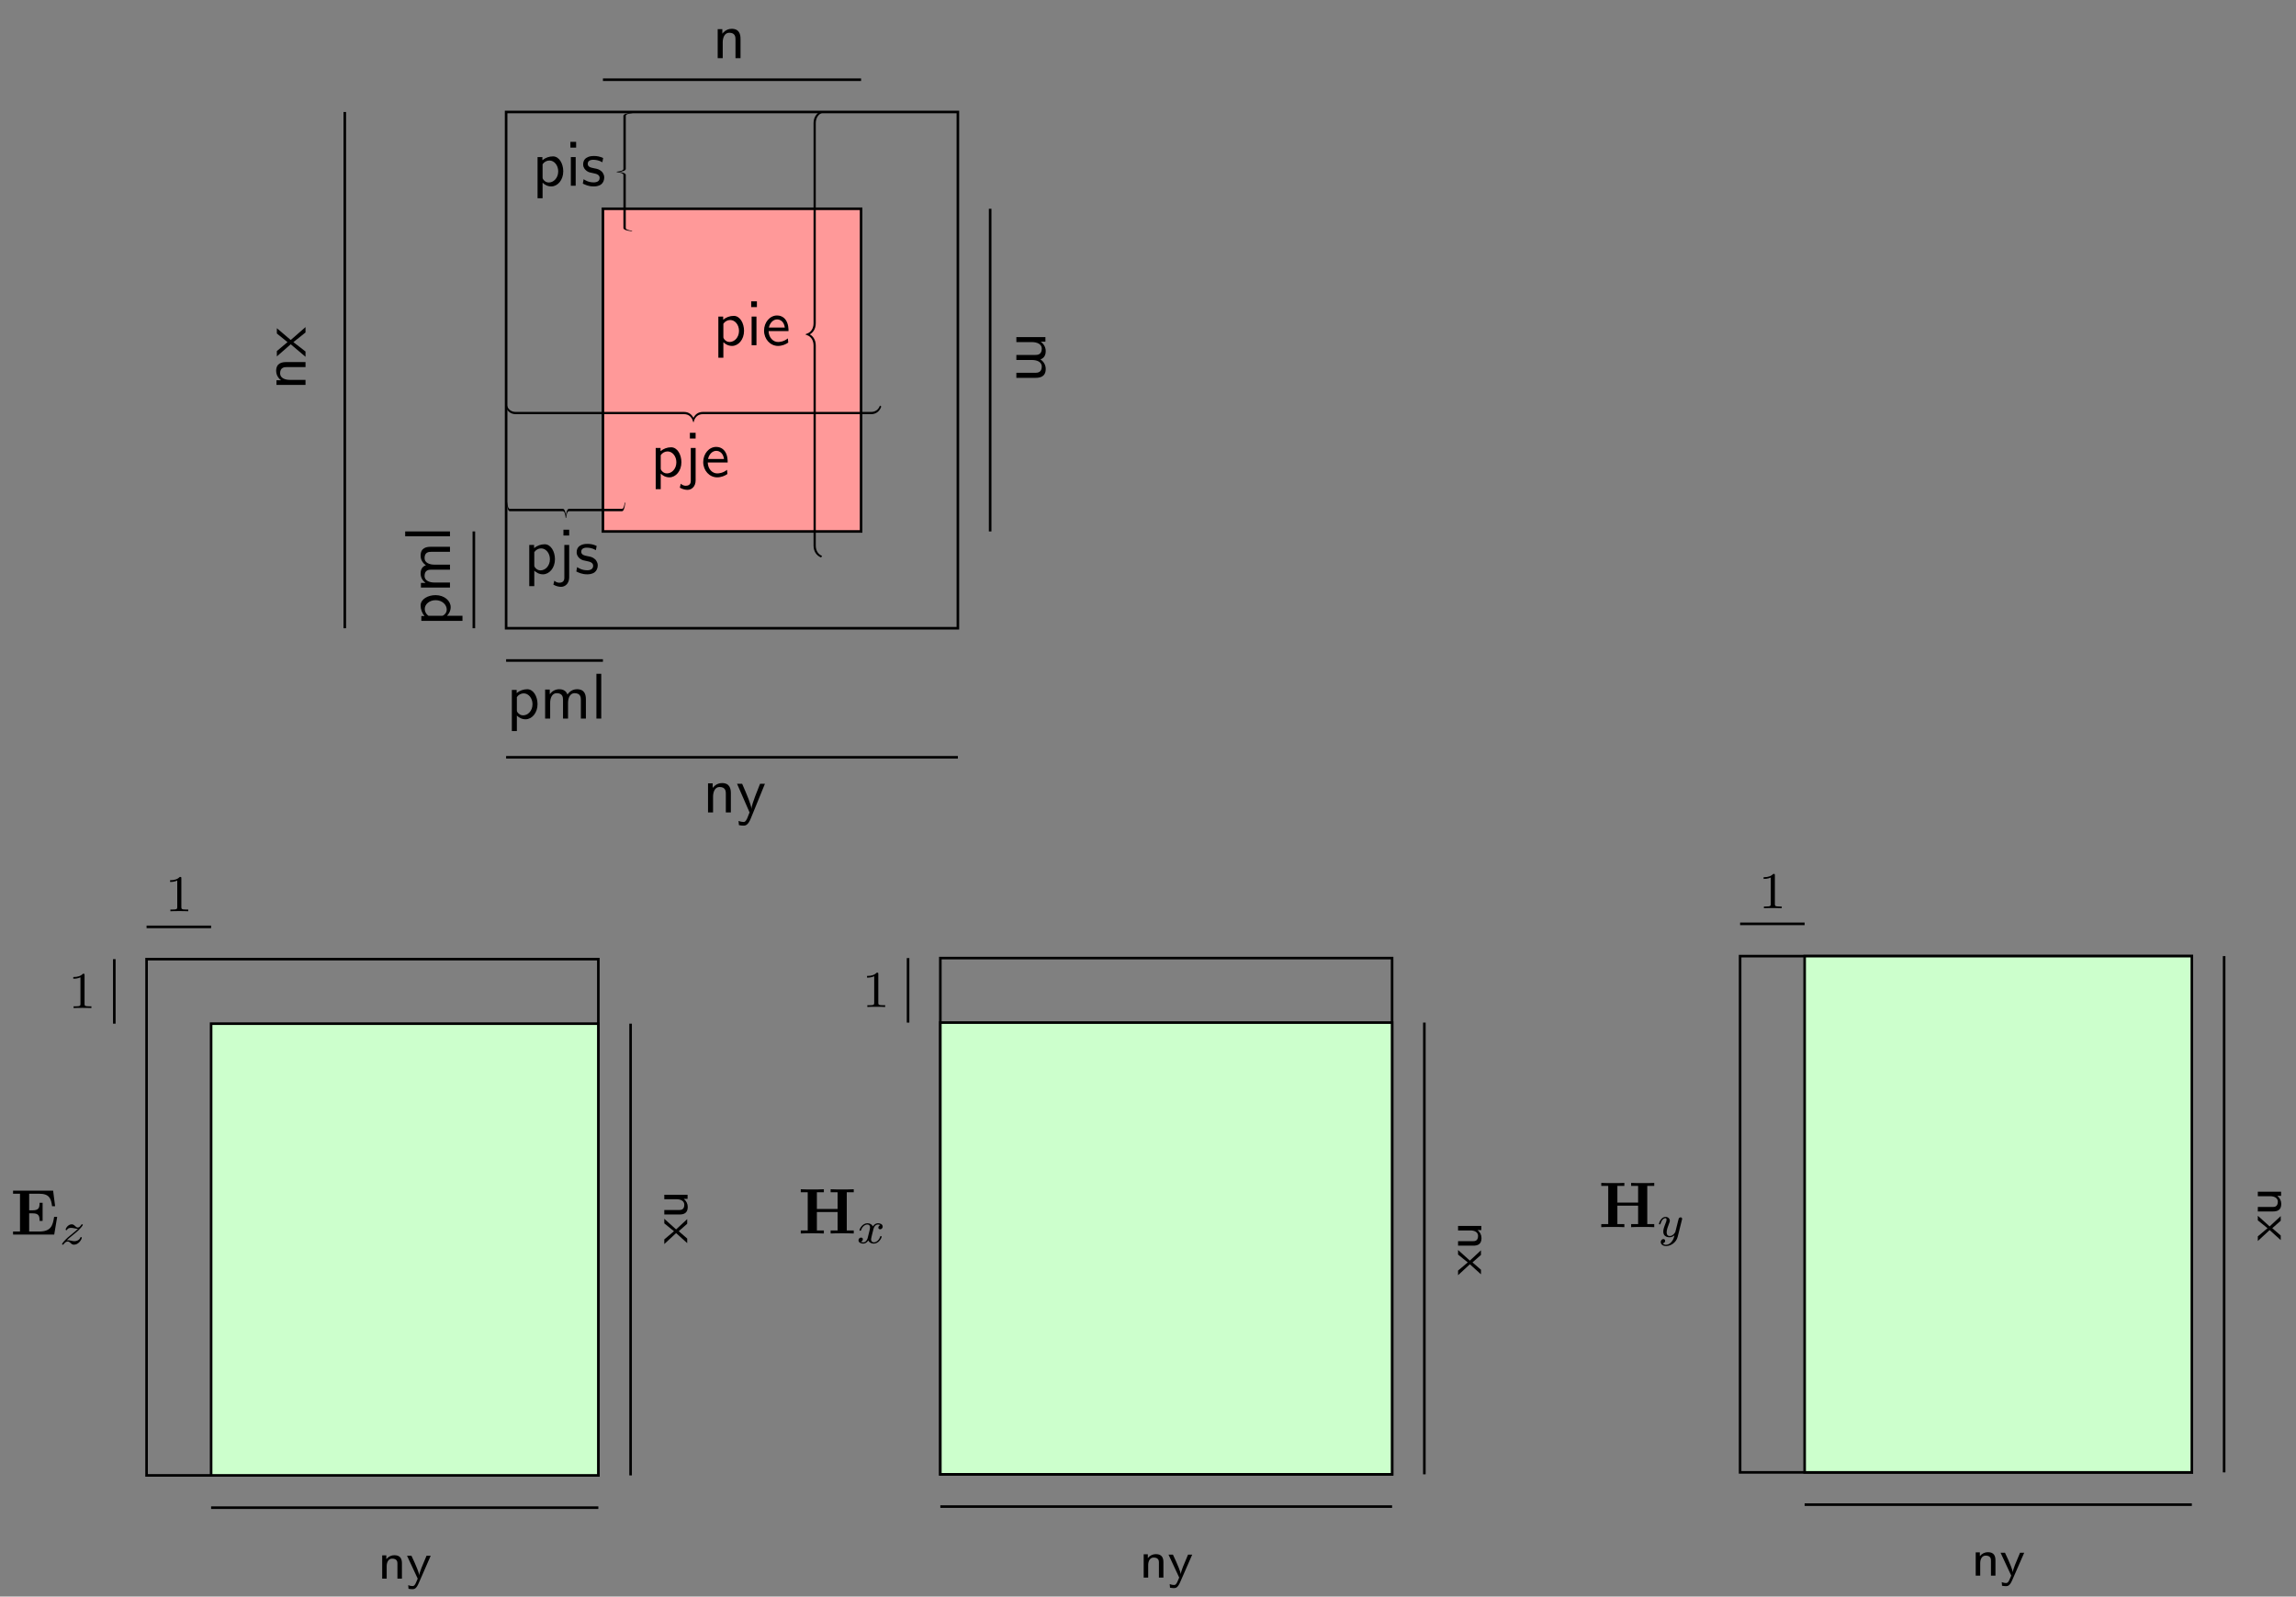 <?xml version="1.0" encoding="UTF-8" standalone="no"?>
<svg
   xmlns:dc="http://purl.org/dc/elements/1.1/"
   xmlns:cc="http://creativecommons.org/ns#"
   xmlns:rdf="http://www.w3.org/1999/02/22-rdf-syntax-ns#"
   xmlns:svg="http://www.w3.org/2000/svg"
   xmlns="http://www.w3.org/2000/svg"
   xmlns:xlink="http://www.w3.org/1999/xlink"
   xmlns:sodipodi="http://sodipodi.sourceforge.net/DTD/sodipodi-0.dtd"
   xmlns:inkscape="http://www.inkscape.org/namespaces/inkscape"
   width="1276pt"
   height="887.36pt"
   viewBox="0 0 1276 887.36"
   version="1.1"
   id="svg2"
   inkscape:version="0.91 r13725"
   sodipodi:docname="EzHxHy.svg">
  <rect x="0" y="0" width="1276" height="887.36" fill="#808080" stroke="none"/>
  <sodipodi:namedview
     pagecolor="#ffffff"
     bordercolor="#666666"
     borderopacity="1"
     objecttolerance="10"
     gridtolerance="10"
     guidetolerance="10"
     inkscape:pageopacity="0"
     inkscape:pageshadow="2"
     inkscape:window-width="1279"
     inkscape:window-height="756"
     id="namedview95"
     showgrid="false"
     inkscape:zoom="0.47513591"
     inkscape:cx="834.82836"
     inkscape:cy="500.9093"
     inkscape:window-x="0"
     inkscape:window-y="0"
     inkscape:window-maximized="0"
     inkscape:current-layer="svg2" />
  <!--latexit:AAAHrnjadVVrjBNVFL63Fwpswe0u7/fAdnWRdunuFrqwFncXKCpuQbqPstuyTmdu
26HTmTpzy263NrnRSGI0RA0hxCiR5YdCiK8QY4jiHx8xRKOAJiYm/jD+U0PwnzHG
MzPdpcA6k8mce+53zvnO486ki6pismDwJnaRefPdE5MJ33FqmIquJXx6+hiVmHnE
JxpSTgH1oI/pxWaET7z1nnfTgoWbNrf4Wh98qG3Lw1s7undG+vY/Fjs4kkiOS3JO
1U025NNKqnpjUYNn8QphJBZvz9OyOQrvmt9hn6SKpnlhyQON3qbmpcuWcxcnfB6f
z918AV/IF/GGCytXrV6zdt36DRu5hy/mD/BG3sTX8LV8Pd/AhURaNKmqaHRI0lXd
GCzoMh1iClNpomhQsZBWaaogZjUlo0gig5QGZZHRcW9jWpTyWUMvafIey3DU1EuG
RAfpJGvp3Zzceuqn3vINf8DTvi04FIsf3t+fjMVtYLwoSjQaFOBGXsyXXO/sCm0f
ddLQxAJNOCI1R2oG0zvCM2IiFj9o5+1F1z27eh45AoUwmaFoWe49BI52PwrEYvGB
EhOBd9zeOb+7Nwx2zuJGv2fP3n3R2TWQ6mMgpUuMmryZr+ZLx5vw5qSsS6UC1ZhN
ZawjWGSpimgwRVJptSFZMikkkRezdAxEi7SZqtjlqwqtoJGFjG7AozHB1tZbVMSC
aZYLaUAWRJYz792zlHPtjZVYpjtVUbQiUNUkJ1CmpApMF1i5SAVZMaAwahkEUTIU
4CpIOdEQJQajeFcUpuSnnCwsSVXShmiUIT1DnzD9Rd1UrDZDcfwylXTDbrrZXgRC
Bi2qogQ7VcGayMcPDJx7gi879yRfzlcNx+JRSPjmoacOe+KDQ8OwjitTFCqdiapi
1oR1DArV0tuG7Mvr5Sv4yuEBXRMlHVp3ZLTmYXosXJNAmzoKHdqrSBYHIDmdCoPy
aXHc21zXONnp5XQ6PKe+pbffCXmdejJZ6wwxBYj0Xf0y3+C+eouvA5fKMYi5FwZ7
Oh+uSdbwFrYFox0C3IgvsUanuC/KNzpD4som0zSraHY1i8CwZMBotDYkNThAY7Ih
TkTSUKy8v6BoSqFUECYUmeUiYVqY1eSoks2xSDeorNaJWhbOmiCITGgL+oNbhEq1
5353GUVVIwaVN4WC97jecb/r8Fyu27eDNmC/nBgzpGuAgLVvhfdVkumMsK86PuVz
UBYNQLUFQoAIWeaBQG3VBaueOkSXHSXkBLFRnXWaeqSjD9RBu+o1ddCQrZ1B3Yl6
D/9agttrCSYzus40Hc43jGOlkjQzglauVmdra+gMuh0J7AzW7EPt4VoB5jKdrDOd
KZjN1N81Z8CO++HA2v//UKrJd80UTGfp+Lh36exn7c5xOF9Khe0P3gFapnJf7Qfz
fXlq0AC/HKOFqAmtQS0ogDpRGI0hEeVQEVXQc+hldBK9gl5Dp9BpdAa9jt5AZ9E7
6CK6hN5F76MP0WX0EfoYXUGfoC/QNfQd+hH9gv5At/E83IhX4Y24FXfinbgHR3A/
HsDD+CgWsYINzHAZP49fwCfwS/hNfA5fxB/gK/gr/DW+hr9x/eX62/WP61+CCPwo
iYcsI2uJj2wlIbKDdJNdpI9EyQA5REZIkihEJc+QE+RFcpa8TS6Ry+RT8hn5nFwj
35IfyM/kV/Ib+Z38SW6R2+6UO+2edD/rPul+1X3aOewu7Lwh27su95n/AB6pfGg=
-->
  <defs
     id="defs4">
    <g
       id="g6">
      <symbol
         overflow="visible"
         id="glyph0-0"
         style="overflow:visible">
        <path
           style="stroke:none"
           d=""
           id="path9"
           inkscape:connector-curvature="0" />
      </symbol>
      <symbol
         overflow="visible"
         id="glyph0-1"
         style="overflow:visible">
        <path
           style="stroke:none"
           d="m 25.922,-9.828 -1.688,0 C 23.453,-4.875 22.453,-1.688 15.812,-1.688 l -5.453,0 0,-10.109 1.969,0 c 3.453,0 3.812,1.547 3.812,4.188 l 1.688,0 0,-10.062 -1.688,0 c 0,2.641 -0.328,4.188 -3.812,4.188 l -1.969,0 0,-9.219 5.453,0 c 5.781,0 6.703,2.625 7.281,6.953 l 1.688,0 -1.109,-8.641 -22.266,0 0,1.688 3.859,0 0,21.016 -3.859,0 0,1.688 22.875,0 z m 0,0"
           id="path12"
           inkscape:connector-curvature="0" />
      </symbol>
      <symbol
         overflow="visible"
         id="glyph1-0"
         style="overflow:visible">
        <path
           style="stroke:none"
           d=""
           id="path15"
           inkscape:connector-curvature="0" />
      </symbol>
      <symbol
         overflow="visible"
         id="glyph1-1"
         style="overflow:visible">
        <path
           style="stroke:none"
           d="M 4.219,-2.203 C 4.875,-2.859 5.328,-3.344 7.453,-5.047 7.984,-5.469 9.875,-6.984 10.594,-7.688 c 1.531,-1.5 2.484,-2.781 2.484,-3.078 0,-0.312 -0.328,-0.312 -0.422,-0.312 -0.234,0 -0.297,0.062 -0.422,0.25 -0.781,1.156 -1.312,1.531 -1.922,1.531 -0.297,0 -0.672,-0.016 -1.422,-0.75 -0.859,-0.844 -1.406,-1.031 -1.984,-1.031 -2.016,0 -3.359,2.188 -3.359,2.938 0,0.234 0.25,0.312 0.422,0.312 0.297,0 0.344,-0.078 0.453,-0.359 0.375,-0.875 1.781,-0.922 2.188,-0.922 0.578,0 1.219,0.141 1.578,0.219 1.375,0.297 1.562,0.297 2.188,0.297 -0.656,0.688 -1.109,1.141 -3.5,3.047 C 4.922,-4 4.25,-3.359 3.766,-2.859 2.266,-1.375 1.531,-0.281 1.531,-0.047 1.531,0.25 1.859,0.25 1.953,0.25 c 0.25,0 0.312,-0.047 0.438,-0.25 C 3.062,-0.953 3.844,-1.531 4.703,-1.531 5,-1.531 5.375,-1.5 6.047,-0.875 c 0.781,0.75 1.281,1.125 2.094,1.125 2.688,0 4.359,-3.031 4.359,-3.891 0,-0.297 -0.266,-0.328 -0.422,-0.328 -0.297,0 -0.359,0.125 -0.453,0.406 -0.469,1.25 -1.953,1.859 -3.188,1.859 -0.578,0 -1.203,-0.125 -1.828,-0.281 -1.156,-0.25 -1.359,-0.25 -1.812,-0.25 -0.047,0 -0.422,0 -0.578,0.031 z m 0,0"
           id="path18"
           inkscape:connector-curvature="0" />
      </symbol>
      <symbol
         overflow="visible"
         id="glyph2-0"
         style="overflow:visible">
        <path
           style="stroke:none"
           d=""
           id="path21"
           inkscape:connector-curvature="0" />
      </symbol>
      <symbol
         overflow="visible"
         id="glyph2-1"
         style="overflow:visible">
        <path
           style="stroke:none"
           d="m 13.344,-8.484 c 0,-2.25 -0.656,-4.547 -4.188,-4.547 -1.641,0 -3.219,0.672 -4.484,2.188 l 0,-2.094 -2.297,0 0,12.938 2.5,0 0,-6.969 c 0,-1.891 0.812,-4.156 3.016,-4.156 2.953,0 2.953,2 2.953,2.828 l 0,8.297 2.5,0 z m 0,0"
           id="path24"
           inkscape:connector-curvature="0" />
      </symbol>
      <symbol
         overflow="visible"
         id="glyph2-2"
         style="overflow:visible">
        <path
           style="stroke:none"
           d="m 13.594,-12.734 -2.312,0 C 8.953,-7.266 7.344,-3.562 7.234,-1.812 7.172,-2.609 6.656,-4.047 6.141,-5.391 5.688,-6.547 5.219,-7.688 4.703,-8.812 l -1.812,-3.922 -2.453,0 L 6.375,0 C 6.031,0.828 5.453,2.156 5.281,2.531 4.672,3.734 4.281,4.125 3.5,4.125 c -0.109,0 -1.172,0 -2.406,-0.516 L 1.266,5.625 c 0.25,0.062 1.312,0.234 2.203,0.234 1.156,0 2.188,-0.438 3.391,-3.188 z m 0,0"
           id="path27"
           inkscape:connector-curvature="0" />
      </symbol>
      <symbol
         overflow="visible"
         id="glyph3-0"
         style="overflow:visible">
        <path
           style="stroke:none"
           d=""
           id="path30"
           inkscape:connector-curvature="0" />
      </symbol>
      <symbol
         overflow="visible"
         id="glyph3-1"
         style="overflow:visible">
        <path
           style="stroke:none"
           d="m 8.484,13.344 c 2.25,0 4.547,-0.656 4.547,-4.188 0,-1.641 -0.672,-3.219 -2.188,-4.484 l 2.094,0 0,-2.297 -12.938,0 0,2.5 6.969,0 c 1.891,0 4.156,0.812 4.156,3.016 0,2.953 -2,2.953 -2.828,2.953 l -8.297,0 0,2.5 z m 0,0"
           id="path33"
           inkscape:connector-curvature="0" />
      </symbol>
      <symbol
         overflow="visible"
         id="glyph3-2"
         style="overflow:visible">
        <path
           style="stroke:none"
           d="m 6.562,7.953 6.172,5.562 0,-2.531 L 8.031,6.906 12.734,2.75 l 0,-2.578 L 6.562,5.906 0,0 0,2.547 5.391,6.906 0,11.453 0,14.031 Z m 0,0"
           id="path36"
           inkscape:connector-curvature="0" />
      </symbol>
      <symbol
         overflow="visible"
         id="glyph4-0"
         style="overflow:visible">
        <path
           style="stroke:none"
           d=""
           id="path39"
           inkscape:connector-curvature="0" />
      </symbol>
      <symbol
         overflow="visible"
         id="glyph4-1"
         style="overflow:visible">
        <path
           style="stroke:none"
           d="m 9.016,-18.281 c 0,-0.766 -0.062,-0.797 -0.844,-0.797 C 7,-17.922 5.484,-17.234 2.75,-17.234 l 0,0.938 c 0.781,0 2.328,0 3.984,-0.766 l 0,14.703 c 0,1.062 -0.078,1.406 -2.797,1.406 l -1.016,0 0,0.953 c 1.188,-0.094 3.641,-0.094 4.938,-0.094 1.297,0 3.781,0 4.969,0.094 l 0,-0.953 -1.016,0 c -2.719,0 -2.797,-0.344 -2.797,-1.406 z m 0,0"
           id="path42"
           inkscape:connector-curvature="0" />
      </symbol>
    </g>
    <clipPath
       id="clip1">
      <path
         d="m 205,377 28,0 0,19.898 -28,0 z m 0,0"
         id="path45"
         inkscape:connector-curvature="0" />
    </clipPath>
    <clipPath
       id="clip2">
      <path
         d="m 87,0.18 11,0 L 98,20 87,20 Z m 0,0"
         id="path48"
         inkscape:connector-curvature="0" />
    </clipPath>
    <g
       id="g4436">
      <symbol
         id="glyph0-0-5"
         overflow="visible"
         style="overflow:visible">
        <path
           id="path4439"
           d=""
           style="stroke:none"
           inkscape:connector-curvature="0" />
      </symbol>
      <symbol
         id="glyph0-1-4"
         overflow="visible"
         style="overflow:visible">
        <path
           id="path4442"
           d="m 26.969,-22.922 3.875,0 0,-1.672 c -1.375,0.109 -4.875,0.109 -6.422,0.109 -1.547,0 -5.062,0 -6.422,-0.109 l 0,1.672 3.875,0 0,9.297 -11.516,0 0,-9.297 3.875,0 0,-1.672 c -1.359,0.109 -4.875,0.109 -6.422,0.109 -1.531,0 -5.047,0 -6.406,-0.109 l 0,1.672 3.859,0 0,21.234 -3.859,0 0,1.688 c 1.359,-0.109 4.875,-0.109 6.406,-0.109 1.547,0 5.062,0 6.422,0.109 l 0,-1.688 -3.875,0 0,-10.25 11.516,0 0,10.25 -3.875,0 L 18,0 c 1.359,-0.109 4.875,-0.109 6.422,-0.109 1.547,0 5.047,0 6.422,0.109 l 0,-1.688 -3.875,0 z m 0,0"
           style="stroke:none"
           inkscape:connector-curvature="0" />
      </symbol>
      <symbol
         id="glyph1-0-4"
         overflow="visible"
         style="overflow:visible">
        <path
           id="path4445"
           d=""
           style="stroke:none"
           inkscape:connector-curvature="0" />
      </symbol>
      <symbol
         id="glyph1-1-6"
         overflow="visible"
         style="overflow:visible">
        <path
           id="path4448"
           d="M 13.953,-9.469 C 14.062,-9.812 14.062,-9.875 14.062,-10.016 c 0,-0.5 -0.406,-0.812 -0.828,-0.812 -0.281,0 -0.75,0.125 -1.031,0.609 -0.078,0.156 -0.281,0.953 -0.406,1.453 l -0.516,2.094 c -0.156,0.594 -0.938,3.766 -1.016,4.031 -0.016,0 -1.125,2.188 -3.078,2.188 -1.719,0 -1.719,-1.625 -1.719,-2.078 0,-1.359 0.578,-2.938 1.328,-4.875 0.312,-0.797 0.438,-1.109 0.438,-1.531 0,-1.203 -1.031,-2.141 -2.391,-2.141 -2.531,0 -3.656,3.422 -3.656,3.844 0,0.328 0.344,0.328 0.422,0.328 0.344,0 0.375,-0.125 0.453,-0.406 0.625,-2.078 1.703,-3.062 2.703,-3.062 0.438,0 0.641,0.281 0.641,0.891 0,0.578 -0.234,1.125 -0.359,1.453 -1.203,3.062 -1.453,3.984 -1.453,5.094 0,0.422 0,1.609 0.969,2.406 C 5.344,0.125 6.406,0.25 7.078,0.25 c 1,0 1.906,-0.375 2.734,-1.125 C 9.484,0.5 9.219,1.562 8.156,2.812 7.484,3.594 6.484,4.422 5.141,4.422 c -0.172,0 -1.344,0 -1.875,-0.828 C 4.625,3.438 4.625,2.234 4.625,2.203 4.625,1.406 3.891,1.25 3.641,1.25 c -0.625,0 -1.453,0.5 -1.453,1.656 0,1.281 1.203,2.219 2.984,2.219 2.531,0 5.625,-1.969 6.406,-5.094 z m 0,0"
           style="stroke:none"
           inkscape:connector-curvature="0" />
      </symbol>
      <symbol
         id="glyph2-0-9"
         overflow="visible"
         style="overflow:visible">
        <path
           id="path4451"
           d=""
           style="stroke:none"
           inkscape:connector-curvature="0" />
      </symbol>
      <symbol
         id="glyph2-1-2"
         overflow="visible"
         style="overflow:visible">
        <path
           id="path4454"
           d="m 13.344,-8.484 c 0,-2.25 -0.656,-4.547 -4.188,-4.547 -1.641,0 -3.219,0.672 -4.484,2.188 l 0,-2.094 -2.297,0 0,12.938 2.5,0 0,-6.969 c 0,-1.891 0.812,-4.156 3.016,-4.156 2.953,0 2.953,2 2.953,2.828 l 0,8.297 2.5,0 z m 0,0"
           style="stroke:none"
           inkscape:connector-curvature="0" />
      </symbol>
      <symbol
         id="glyph2-2-2"
         overflow="visible"
         style="overflow:visible">
        <path
           id="path4457"
           d="m 13.594,-12.734 -2.312,0 C 8.953,-7.266 7.344,-3.562 7.234,-1.812 7.172,-2.609 6.656,-4.047 6.141,-5.391 5.688,-6.547 5.219,-7.688 4.703,-8.812 l -1.812,-3.922 -2.453,0 L 6.375,0 C 6.031,0.828 5.453,2.156 5.281,2.531 4.672,3.734 4.281,4.125 3.5,4.125 c -0.109,0 -1.172,0 -2.406,-0.516 L 1.266,5.625 c 0.25,0.062 1.312,0.234 2.203,0.234 1.156,0 2.188,-0.438 3.391,-3.188 z m 0,0"
           style="stroke:none"
           inkscape:connector-curvature="0" />
      </symbol>
      <symbol
         id="glyph3-0-9"
         overflow="visible"
         style="overflow:visible">
        <path
           id="path4460"
           d=""
           style="stroke:none"
           inkscape:connector-curvature="0" />
      </symbol>
      <symbol
         id="glyph3-1-9"
         overflow="visible"
         style="overflow:visible">
        <path
           id="path4463"
           d="m 8.484,13.344 c 2.25,0 4.547,-0.656 4.547,-4.188 0,-1.641 -0.672,-3.219 -2.188,-4.484 l 2.094,0 0,-2.297 -12.938,0 0,2.5 6.969,0 c 1.891,0 4.156,0.812 4.156,3.016 0,2.953 -2,2.953 -2.828,2.953 l -8.297,0 0,2.5 z m 0,0"
           style="stroke:none"
           inkscape:connector-curvature="0" />
      </symbol>
      <symbol
         id="glyph3-2-7"
         overflow="visible"
         style="overflow:visible">
        <path
           id="path4466"
           d="m 6.562,7.953 6.172,5.562 0,-2.531 L 8.031,6.906 12.734,2.75 l 0,-2.578 L 6.562,5.906 0,0 0,2.547 5.391,6.906 0,11.453 0,14.031 Z m 0,0"
           style="stroke:none"
           inkscape:connector-curvature="0" />
      </symbol>
      <symbol
         id="glyph4-0-0"
         overflow="visible"
         style="overflow:visible">
        <path
           id="path4469"
           d=""
           style="stroke:none"
           inkscape:connector-curvature="0" />
      </symbol>
      <symbol
         id="glyph4-1-1"
         overflow="visible"
         style="overflow:visible">
        <path
           id="path4472"
           d="m 9.016,-18.281 c 0,-0.766 -0.062,-0.797 -0.844,-0.797 C 7,-17.922 5.484,-17.234 2.75,-17.234 l 0,0.938 c 0.781,0 2.328,0 3.984,-0.766 l 0,14.703 c 0,1.062 -0.078,1.406 -2.797,1.406 l -1.016,0 0,0.953 c 1.188,-0.094 3.641,-0.094 4.938,-0.094 1.297,0 3.781,0 4.969,0.094 l 0,-0.953 -1.016,0 c -2.719,0 -2.797,-0.344 -2.797,-1.406 z m 0,0"
           style="stroke:none"
           inkscape:connector-curvature="0" />
      </symbol>
    </g>
    <clipPath
       id="clip1-1">
      <path
         id="path4475"
         d="m 208,377 28,0 0,19.898 -28,0 z m 0,0"
         inkscape:connector-curvature="0" />
    </clipPath>
    <clipPath
       id="clip2-0">
      <path
         id="path4478"
         d="m 90,0.18 11,0 L 101,20 90,20 Z m 0,0"
         inkscape:connector-curvature="0" />
    </clipPath>
    <g
       id="g4783">
      <symbol
         id="glyph0-0-9"
         overflow="visible"
         style="overflow:visible">
        <path
           id="path4786"
           d=""
           style="stroke:none"
           inkscape:connector-curvature="0" />
      </symbol>
      <symbol
         id="glyph0-1-9"
         overflow="visible"
         style="overflow:visible">
        <path
           id="path4789"
           d="m 26.969,-22.922 3.875,0 0,-1.672 c -1.375,0.109 -4.875,0.109 -6.422,0.109 -1.547,0 -5.062,0 -6.422,-0.109 l 0,1.672 3.875,0 0,9.297 -11.516,0 0,-9.297 3.875,0 0,-1.672 c -1.359,0.109 -4.875,0.109 -6.422,0.109 -1.531,0 -5.047,0 -6.406,-0.109 l 0,1.672 3.859,0 0,21.234 -3.859,0 0,1.688 c 1.359,-0.109 4.875,-0.109 6.406,-0.109 1.547,0 5.062,0 6.422,0.109 l 0,-1.688 -3.875,0 0,-10.25 11.516,0 0,10.25 -3.875,0 L 18,0 c 1.359,-0.109 4.875,-0.109 6.422,-0.109 1.547,0 5.047,0 6.422,0.109 l 0,-1.688 -3.875,0 z m 0,0"
           style="stroke:none"
           inkscape:connector-curvature="0" />
      </symbol>
      <symbol
         id="glyph1-0-9"
         overflow="visible"
         style="overflow:visible">
        <path
           id="path4792"
           d=""
           style="stroke:none"
           inkscape:connector-curvature="0" />
      </symbol>
      <symbol
         id="glyph1-1-4"
         overflow="visible"
         style="overflow:visible">
        <path
           id="path4795"
           d="M 13.953,-9.469 C 14.062,-9.812 14.062,-9.875 14.062,-10.016 c 0,-0.5 -0.406,-0.812 -0.828,-0.812 -0.281,0 -0.75,0.125 -1.031,0.609 -0.078,0.156 -0.281,0.953 -0.406,1.453 l -0.516,2.094 c -0.156,0.594 -0.938,3.766 -1.016,4.031 -0.016,0 -1.125,2.188 -3.078,2.188 -1.719,0 -1.719,-1.625 -1.719,-2.078 0,-1.359 0.578,-2.938 1.328,-4.875 0.312,-0.797 0.438,-1.109 0.438,-1.531 0,-1.203 -1.031,-2.141 -2.391,-2.141 -2.531,0 -3.656,3.422 -3.656,3.844 0,0.328 0.344,0.328 0.422,0.328 0.344,0 0.375,-0.125 0.453,-0.406 0.625,-2.078 1.703,-3.062 2.703,-3.062 0.438,0 0.641,0.281 0.641,0.891 0,0.578 -0.234,1.125 -0.359,1.453 -1.203,3.062 -1.453,3.984 -1.453,5.094 0,0.422 0,1.609 0.969,2.406 C 5.344,0.125 6.406,0.25 7.078,0.25 c 1,0 1.906,-0.375 2.734,-1.125 C 9.484,0.5 9.219,1.562 8.156,2.812 7.484,3.594 6.484,4.422 5.141,4.422 c -0.172,0 -1.344,0 -1.875,-0.828 C 4.625,3.438 4.625,2.234 4.625,2.203 4.625,1.406 3.891,1.25 3.641,1.25 c -0.625,0 -1.453,0.5 -1.453,1.656 0,1.281 1.203,2.219 2.984,2.219 2.531,0 5.625,-1.969 6.406,-5.094 z m 0,0"
           style="stroke:none"
           inkscape:connector-curvature="0" />
      </symbol>
      <symbol
         id="glyph2-0-6"
         overflow="visible"
         style="overflow:visible">
        <path
           id="path4798"
           d=""
           style="stroke:none"
           inkscape:connector-curvature="0" />
      </symbol>
      <symbol
         id="glyph2-1-5"
         overflow="visible"
         style="overflow:visible">
        <path
           id="path4801"
           d="m 13.344,-8.484 c 0,-2.25 -0.656,-4.547 -4.188,-4.547 -1.641,0 -3.219,0.672 -4.484,2.188 l 0,-2.094 -2.297,0 0,12.938 2.5,0 0,-6.969 c 0,-1.891 0.812,-4.156 3.016,-4.156 2.953,0 2.953,2 2.953,2.828 l 0,8.297 2.5,0 z m 0,0"
           style="stroke:none"
           inkscape:connector-curvature="0" />
      </symbol>
      <symbol
         id="glyph2-2-8"
         overflow="visible"
         style="overflow:visible">
        <path
           id="path4804"
           d="m 13.594,-12.734 -2.312,0 C 8.953,-7.266 7.344,-3.562 7.234,-1.812 7.172,-2.609 6.656,-4.047 6.141,-5.391 5.688,-6.547 5.219,-7.688 4.703,-8.812 l -1.812,-3.922 -2.453,0 L 6.375,0 C 6.031,0.828 5.453,2.156 5.281,2.531 4.672,3.734 4.281,4.125 3.5,4.125 c -0.109,0 -1.172,0 -2.406,-0.516 L 1.266,5.625 c 0.25,0.062 1.312,0.234 2.203,0.234 1.156,0 2.188,-0.438 3.391,-3.188 z m 0,0"
           style="stroke:none"
           inkscape:connector-curvature="0" />
      </symbol>
      <symbol
         id="glyph3-0-0"
         overflow="visible"
         style="overflow:visible">
        <path
           id="path4807"
           d=""
           style="stroke:none"
           inkscape:connector-curvature="0" />
      </symbol>
      <symbol
         id="glyph3-1-7"
         overflow="visible"
         style="overflow:visible">
        <path
           id="path4810"
           d="m 8.484,13.344 c 2.25,0 4.547,-0.656 4.547,-4.188 0,-1.641 -0.672,-3.219 -2.188,-4.484 l 2.094,0 0,-2.297 -12.938,0 0,2.5 6.969,0 c 1.891,0 4.156,0.812 4.156,3.016 0,2.953 -2,2.953 -2.828,2.953 l -8.297,0 0,2.5 z m 0,0"
           style="stroke:none"
           inkscape:connector-curvature="0" />
      </symbol>
      <symbol
         id="glyph3-2-8"
         overflow="visible"
         style="overflow:visible">
        <path
           id="path4813"
           d="m 6.562,7.953 6.172,5.562 0,-2.531 L 8.031,6.906 12.734,2.75 l 0,-2.578 L 6.562,5.906 0,0 0,2.547 5.391,6.906 0,11.453 0,14.031 Z m 0,0"
           style="stroke:none"
           inkscape:connector-curvature="0" />
      </symbol>
      <symbol
         id="glyph4-0-5"
         overflow="visible"
         style="overflow:visible">
        <path
           id="path4816"
           d=""
           style="stroke:none"
           inkscape:connector-curvature="0" />
      </symbol>
      <symbol
         id="glyph4-1-0"
         overflow="visible"
         style="overflow:visible">
        <path
           id="path4819"
           d="m 9.016,-18.281 c 0,-0.766 -0.062,-0.797 -0.844,-0.797 C 7,-17.922 5.484,-17.234 2.75,-17.234 l 0,0.938 c 0.781,0 2.328,0 3.984,-0.766 l 0,14.703 c 0,1.062 -0.078,1.406 -2.797,1.406 l -1.016,0 0,0.953 c 1.188,-0.094 3.641,-0.094 4.938,-0.094 1.297,0 3.781,0 4.969,0.094 l 0,-0.953 -1.016,0 c -2.719,0 -2.797,-0.344 -2.797,-1.406 z m 0,0"
           style="stroke:none"
           inkscape:connector-curvature="0" />
      </symbol>
    </g>
    <clipPath
       id="clip1-4">
      <path
         id="path4822"
         d="m 208,377 28,0 0,19.898 -28,0 z m 0,0"
         inkscape:connector-curvature="0" />
    </clipPath>
    <clipPath
       id="clip2-2">
      <path
         id="path4825"
         d="m 90,0.18 11,0 L 101,20 90,20 Z m 0,0"
         inkscape:connector-curvature="0" />
    </clipPath>
    <g
       id="g5130">
      <symbol
         id="glyph0-0-6"
         overflow="visible"
         style="overflow:visible">
        <path
           id="path5133"
           d=""
           style="stroke:none"
           inkscape:connector-curvature="0" />
      </symbol>
      <symbol
         id="glyph0-1-7"
         overflow="visible"
         style="overflow:visible">
        <path
           id="path5136"
           d="m 26.969,-22.922 3.875,0 0,-1.672 c -1.375,0.109 -4.875,0.109 -6.422,0.109 -1.547,0 -5.062,0 -6.422,-0.109 l 0,1.672 3.875,0 0,9.297 -11.516,0 0,-9.297 3.875,0 0,-1.672 c -1.359,0.109 -4.875,0.109 -6.422,0.109 -1.531,0 -5.047,0 -6.406,-0.109 l 0,1.672 3.859,0 0,21.234 -3.859,0 0,1.688 c 1.359,-0.109 4.875,-0.109 6.406,-0.109 1.547,0 5.062,0 6.422,0.109 l 0,-1.688 -3.875,0 0,-10.25 11.516,0 0,10.25 -3.875,0 L 18,0 c 1.359,-0.109 4.875,-0.109 6.422,-0.109 1.547,0 5.047,0 6.422,0.109 l 0,-1.688 -3.875,0 z m 0,0"
           style="stroke:none"
           inkscape:connector-curvature="0" />
      </symbol>
      <symbol
         id="glyph1-0-3"
         overflow="visible"
         style="overflow:visible">
        <path
           id="path5139"
           d=""
           style="stroke:none"
           inkscape:connector-curvature="0" />
      </symbol>
      <symbol
         id="glyph1-1-44"
         overflow="visible"
         style="overflow:visible">
        <path
           id="path5142"
           d="M 6.25,-2.656 C 6,-1.812 5.172,-0.453 3.891,-0.453 c -0.078,0 -0.828,0 -1.359,-0.344 C 3.562,-1.125 3.641,-2.031 3.641,-2.188 c 0,-0.547 -0.422,-0.922 -1,-0.922 -0.703,0 -1.438,0.594 -1.438,1.531 0,1.25 1.406,1.828 2.641,1.828 C 5,0.25 6.031,-0.484 6.656,-1.531 7.25,-0.203 8.641,0.25 9.641,0.25 c 2.891,0 4.422,-3.141 4.422,-3.844 0,-0.328 -0.328,-0.328 -0.406,-0.328 -0.344,0 -0.375,0.125 -0.469,0.438 -0.531,1.734 -2.031,3.031 -3.438,3.031 -1.016,0 -1.547,-0.672 -1.547,-1.625 0,-0.656 0.609,-2.938 1.312,-5.734 0.5,-1.938 1.641,-2.562 2.469,-2.562 0.047,0 0.828,0 1.344,0.359 -0.797,0.219 -1.094,0.922 -1.094,1.375 0,0.562 0.422,0.938 1,0.938 0.578,0 1.406,-0.484 1.406,-1.531 0,-1.406 -1.609,-1.844 -2.609,-1.844 -1.266,0 -2.266,0.828 -2.812,1.781 -0.453,-1.016 -1.609,-1.781 -3.016,-1.781 -2.812,0 -4.422,3.094 -4.422,3.844 0,0.328 0.359,0.328 0.422,0.328 C 2.531,-6.906 2.562,-7 2.688,-7.328 3.312,-9.297 4.891,-10.375 6.125,-10.375 c 0.828,0 1.516,0.453 1.516,1.656 0,0.516 -0.312,1.766 -0.531,2.625 z m 0,0"
           style="stroke:none"
           inkscape:connector-curvature="0" />
      </symbol>
      <symbol
         id="glyph2-0-4"
         overflow="visible"
         style="overflow:visible">
        <path
           id="path5145"
           d=""
           style="stroke:none"
           inkscape:connector-curvature="0" />
      </symbol>
      <symbol
         id="glyph2-1-6"
         overflow="visible"
         style="overflow:visible">
        <path
           id="path5148"
           d="m 13.344,-8.484 c 0,-2.25 -0.656,-4.547 -4.188,-4.547 -1.641,0 -3.219,0.672 -4.484,2.188 l 0,-2.094 -2.297,0 0,12.938 2.5,0 0,-6.969 c 0,-1.891 0.812,-4.156 3.016,-4.156 2.953,0 2.953,2 2.953,2.828 l 0,8.297 2.5,0 z m 0,0"
           style="stroke:none"
           inkscape:connector-curvature="0" />
      </symbol>
      <symbol
         id="glyph2-2-6"
         overflow="visible"
         style="overflow:visible">
        <path
           id="path5151"
           d="m 13.594,-12.734 -2.312,0 C 8.953,-7.266 7.344,-3.562 7.234,-1.812 7.172,-2.609 6.656,-4.047 6.141,-5.391 5.688,-6.547 5.219,-7.688 4.703,-8.812 l -1.812,-3.922 -2.453,0 L 6.375,0 C 6.031,0.828 5.453,2.156 5.281,2.531 4.672,3.734 4.281,4.125 3.5,4.125 c -0.109,0 -1.172,0 -2.406,-0.516 L 1.266,5.625 c 0.25,0.062 1.312,0.234 2.203,0.234 1.156,0 2.188,-0.438 3.391,-3.188 z m 0,0"
           style="stroke:none"
           inkscape:connector-curvature="0" />
      </symbol>
      <symbol
         id="glyph3-0-3"
         overflow="visible"
         style="overflow:visible">
        <path
           id="path5154"
           d=""
           style="stroke:none"
           inkscape:connector-curvature="0" />
      </symbol>
      <symbol
         id="glyph3-1-1"
         overflow="visible"
         style="overflow:visible">
        <path
           id="path5157"
           d="m 8.484,13.344 c 2.25,0 4.547,-0.656 4.547,-4.188 0,-1.641 -0.672,-3.219 -2.188,-4.484 l 2.094,0 0,-2.297 -12.938,0 0,2.5 6.969,0 c 1.891,0 4.156,0.812 4.156,3.016 0,2.953 -2,2.953 -2.828,2.953 l -8.297,0 0,2.5 z m 0,0"
           style="stroke:none"
           inkscape:connector-curvature="0" />
      </symbol>
      <symbol
         id="glyph3-2-3"
         overflow="visible"
         style="overflow:visible">
        <path
           id="path5160"
           d="m 6.562,7.953 6.172,5.562 0,-2.531 L 8.031,6.906 12.734,2.75 l 0,-2.578 L 6.562,5.906 0,0 0,2.547 5.391,6.906 0,11.453 0,14.031 Z m 0,0"
           style="stroke:none"
           inkscape:connector-curvature="0" />
      </symbol>
      <symbol
         id="glyph4-0-4"
         overflow="visible"
         style="overflow:visible">
        <path
           id="path5163"
           d=""
           style="stroke:none"
           inkscape:connector-curvature="0" />
      </symbol>
      <symbol
         id="glyph4-1-05"
         overflow="visible"
         style="overflow:visible">
        <path
           id="path5166"
           d="m 9.016,-18.281 c 0,-0.766 -0.062,-0.797 -0.844,-0.797 C 7,-17.922 5.484,-17.234 2.75,-17.234 l 0,0.938 c 0.781,0 2.328,0 3.984,-0.766 l 0,14.703 c 0,1.062 -0.078,1.406 -2.797,1.406 l -1.016,0 0,0.953 c 1.188,-0.094 3.641,-0.094 4.938,-0.094 1.297,0 3.781,0 4.969,0.094 l 0,-0.953 -1.016,0 c -2.719,0 -2.797,-0.344 -2.797,-1.406 z m 0,0"
           style="stroke:none"
           inkscape:connector-curvature="0" />
      </symbol>
    </g>
    <clipPath
       id="clip1-6">
      <path
         id="path5169"
         d="m 77,0.18 253,0 L 330,290 77,290 Z m 0,0"
         inkscape:connector-curvature="0" />
    </clipPath>
    <clipPath
       id="clip2-29">
      <path
         id="path5172"
         d="m 59,0.18 2,0 L 61,39 59,39 Z m 0,0"
         inkscape:connector-curvature="0" />
    </clipPath>
    <g
       id="g6-2">
      <symbol
         id="glyph0-0-0"
         overflow="visible"
         style="overflow:visible">
        <path
           id="path9-6"
           d=""
           style="stroke:none"
           inkscape:connector-curvature="0" />
      </symbol>
      <symbol
         id="glyph0-1-8"
         overflow="visible"
         style="overflow:visible">
        <path
           id="path12-0"
           d="m 5.734,-1.656 c 1.109,1.047 2.688,2.047 4.844,2.047 3.484,0 6.641,-3.516 6.641,-8.391 0,-4.297 -2.266,-8.312 -5.703,-8.312 -2.156,0 -4.234,0.75 -5.891,2.141 l 0,-1.75 -2.688,0 0,22.875 2.797,0 z m 0,-10.281 C 6.594,-13.203 8,-14.016 9.531,-14.016 c 2.734,0 4.891,2.719 4.891,6.016 0,3.703 -2.547,6.203 -5.234,6.203 -1.406,0 -2.375,-0.719 -3.094,-1.688 -0.359,-0.531 -0.359,-0.609 -0.359,-1.25 z m 0,0"
           style="stroke:none"
           inkscape:connector-curvature="0" />
      </symbol>
      <symbol
         id="glyph0-2"
         overflow="visible"
         style="overflow:visible">
        <path
           id="path15-9"
           d="m 25.562,-10.688 c 0,-2.406 -0.562,-5.625 -4.906,-5.625 -2.156,0 -4.016,1 -5.344,2.938 -0.938,-2.719 -3.438,-2.938 -4.594,-2.938 -2.578,0 -4.266,1.469 -5.234,2.75 l 0,-2.578 -2.578,0 0,16.141 2.797,0 0,-8.781 c 0,-2.438 0.969,-5.344 3.625,-5.344 3.328,0 3.516,2.328 3.516,3.688 l 0,10.438 2.797,0 0,-8.781 c 0,-2.438 0.969,-5.344 3.609,-5.344 3.344,0 3.516,2.328 3.516,3.688 l 0,10.438 2.797,0 z m 0,0"
           style="stroke:none"
           inkscape:connector-curvature="0" />
      </symbol>
      <symbol
         id="glyph0-3"
         overflow="visible"
         style="overflow:visible">
        <path
           id="path18-0"
           d="m 5.594,-24.891 -2.688,0 0,24.891 2.688,0 z m 0,0"
           style="stroke:none"
           inkscape:connector-curvature="0" />
      </symbol>
      <symbol
         id="glyph0-4"
         overflow="visible"
         style="overflow:visible">
        <path
           id="path21-4"
           d="m 15.594,-10.688 c 0,-2.359 -0.531,-5.625 -4.906,-5.625 -3.234,0 -4.984,2.438 -5.203,2.719 l 0,-2.547 -2.578,0 0,16.141 2.797,0 0,-8.781 c 0,-2.375 0.891,-5.344 3.625,-5.344 3.438,0 3.469,2.547 3.469,3.688 l 0,10.438 2.797,0 z m 0,0"
           style="stroke:none"
           inkscape:connector-curvature="0" />
      </symbol>
      <symbol
         id="glyph0-5"
         overflow="visible"
         style="overflow:visible">
        <path
           id="path24-0"
           d="m 9.328,-8.219 6.562,-7.703 -2.953,0 L 8.141,-10 3.188,-15.922 l -2.969,0 L 6.953,-8.219 0,0 2.938,0 8.141,-6.734 13.516,0 16.5,0 Z m 0,0"
           style="stroke:none"
           inkscape:connector-curvature="0" />
      </symbol>
      <symbol
         id="glyph0-6"
         overflow="visible"
         style="overflow:visible">
        <path
           id="path27-7"
           d="m 16,-15.922 -2.703,0 C 8.641,-4.516 8.578,-2.875 8.531,-2.047 l -0.031,0 c -0.219,-2.406 -3.078,-9.062 -3.234,-9.391 l -1.938,-4.484 -2.828,0 L 7.453,0 C 7.031,1.109 6.312,2.906 6.172,3.234 5.234,5.312 4.625,5.312 4.125,5.312 3.547,5.312 2.406,5.156 1.328,4.734 L 1.547,7.062 C 2.328,7.25 3.328,7.344 4.125,7.344 c 1.25,0 2.578,-0.422 4.047,-4.078 z m 0,0"
           style="stroke:none"
           inkscape:connector-curvature="0" />
      </symbol>
      <symbol
         id="glyph0-7"
         overflow="visible"
         style="overflow:visible">
        <path
           id="path30-5"
           d="m 5.844,-24.391 -3.188,0 0,3.203 3.188,0 z m -0.25,8.469 -2.688,0 0,15.922 2.688,0 z m 0,0"
           style="stroke:none"
           inkscape:connector-curvature="0" />
      </symbol>
      <symbol
         id="glyph0-8"
         overflow="visible"
         style="overflow:visible">
        <path
           id="path33-6"
           d="M 12.297,-15.391 C 10.438,-16.25 8.969,-16.531 7.141,-16.531 c -0.906,0 -5.953,0 -5.953,4.703 0,1.75 1.031,2.906 1.938,3.578 1.109,0.797 1.891,0.938 3.875,1.328 1.281,0.25 3.359,0.688 3.359,2.578 0,2.484 -2.828,2.484 -3.359,2.484 -2.906,0 -4.922,-1.328 -5.562,-1.766 L 1,-1.188 c 1.156,0.578 3.125,1.578 6.031,1.578 0.641,0 2.609,0 4.156,-1.141 1.109,-0.859 1.719,-2.297 1.719,-3.844 0,-1.969 -1.328,-3.188 -1.391,-3.297 -1.406,-1.25 -2.375,-1.469 -4.172,-1.797 -1.969,-0.391 -3.609,-0.75 -3.609,-2.5 0,-2.234 2.578,-2.234 3.047,-2.234 1.141,0 3.047,0.156 5.094,1.375 z m 0,0"
           style="stroke:none"
           inkscape:connector-curvature="0" />
      </symbol>
      <symbol
         id="glyph0-9"
         overflow="visible"
         style="overflow:visible">
        <path
           id="path36-8"
           d="m 14.844,-7.859 c 0,-1.219 -0.031,-3.906 -1.438,-6.047 -1.469,-2.234 -3.656,-2.625 -4.938,-2.625 -3.984,0 -7.219,3.797 -7.219,8.422 0,4.734 3.453,8.5 7.75,8.5 2.266,0 4.297,-0.859 5.703,-1.859 l -0.219,-2.328 c -2.25,1.859 -4.625,2 -5.453,2 -2.859,0 -5.156,-2.547 -5.266,-6.062 z M 3.938,-9.828 c 0.578,-2.719 2.484,-4.516 4.531,-4.516 1.859,0 3.859,1.219 4.328,4.516 z m 0,0"
           style="stroke:none"
           inkscape:connector-curvature="0" />
      </symbol>
      <symbol
         id="glyph0-10"
         overflow="visible"
         style="overflow:visible">
        <path
           id="path39-3"
           d="m 6.594,-24.391 -3.188,0 0,3.203 3.188,0 z M -2.188,6.125 c 1.719,1.016 3.375,1.219 4.297,1.219 2.266,0 4.484,-1.859 4.484,-5.234 l 0,-18.031 -2.688,0 0,18.359 c 0,2.297 -1.797,2.625 -2.797,2.625 -1.031,0 -1.969,-0.406 -2.766,-1.125 z m 0,0"
           style="stroke:none"
           inkscape:connector-curvature="0" />
      </symbol>
    </g>
    <clipPath
       id="clip1-9">
      <path
         id="path42-5"
         d="m 194,0.18 146,0 L 340,3 194,3 Z m 0,0"
         inkscape:connector-curvature="0" />
    </clipPath>
    <g
       id="g4509">
      <symbol
         id="glyph0-0-8"
         overflow="visible">
        <path
           id="path4512"
           d=""
           style="stroke:none;" />
      </symbol>
      <symbol
         id="glyph0-1-6"
         overflow="visible">
        <path
           id="path4515"
           d="M 25.922 -9.828 L 24.234 -9.828 C 23.453 -4.875 22.453 -1.688 15.812 -1.688 L 10.359 -1.688 L 10.359 -11.797 L 12.328 -11.797 C 15.781 -11.797 16.141 -10.25 16.141 -7.609 L 17.828 -7.609 L 17.828 -17.672 L 16.141 -17.672 C 16.141 -15.031 15.812 -13.484 12.328 -13.484 L 10.359 -13.484 L 10.359 -22.703 L 15.812 -22.703 C 21.594 -22.703 22.516 -20.078 23.094 -15.75 L 24.781 -15.75 L 23.672 -24.391 L 1.406 -24.391 L 1.406 -22.703 L 5.266 -22.703 L 5.266 -1.688 L 1.406 -1.688 L 1.406 0 L 24.281 0 Z M 25.922 -9.828 "
           style="stroke:none;" />
      </symbol>
      <symbol
         id="glyph1-0-8"
         overflow="visible">
        <path
           id="path4518"
           d=""
           style="stroke:none;" />
      </symbol>
      <symbol
         id="glyph1-1-9"
         overflow="visible">
        <path
           id="path4521"
           d="M 4.219 -2.203 C 4.875 -2.859 5.328 -3.344 7.453 -5.047 C 7.984 -5.469 9.875 -6.984 10.594 -7.688 C 12.125 -9.188 13.078 -10.469 13.078 -10.766 C 13.078 -11.078 12.75 -11.078 12.656 -11.078 C 12.422 -11.078 12.359 -11.016 12.234 -10.828 C 11.453 -9.672 10.922 -9.297 10.312 -9.297 C 10.016 -9.297 9.641 -9.312 8.891 -10.047 C 8.031 -10.891 7.484 -11.078 6.906 -11.078 C 4.891 -11.078 3.547 -8.891 3.547 -8.141 C 3.547 -7.906 3.797 -7.828 3.969 -7.828 C 4.266 -7.828 4.312 -7.906 4.422 -8.188 C 4.797 -9.062 6.203 -9.109 6.609 -9.109 C 7.188 -9.109 7.828 -8.969 8.188 -8.891 C 9.562 -8.594 9.75 -8.594 10.375 -8.594 C 9.719 -7.906 9.266 -7.453 6.875 -5.547 C 4.922 -4 4.25 -3.359 3.766 -2.859 C 2.266 -1.375 1.531 -0.281 1.531 -0.047 C 1.531 0.25 1.859 0.25 1.953 0.25 C 2.203 0.25 2.266 0.203 2.391 0 C 3.062 -0.953 3.844 -1.531 4.703 -1.531 C 5 -1.531 5.375 -1.5 6.047 -0.875 C 6.828 -0.125 7.328 0.25 8.141 0.25 C 10.828 0.25 12.5 -2.781 12.5 -3.641 C 12.5 -3.938 12.234 -3.969 12.078 -3.969 C 11.781 -3.969 11.719 -3.844 11.625 -3.562 C 11.156 -2.312 9.672 -1.703 8.438 -1.703 C 7.859 -1.703 7.234 -1.828 6.609 -1.984 C 5.453 -2.234 5.25 -2.234 4.797 -2.234 C 4.75 -2.234 4.375 -2.234 4.219 -2.203 Z M 4.219 -2.203 "
           style="stroke:none;" />
      </symbol>
      <symbol
         id="glyph2-0-43"
         overflow="visible">
        <path
           id="path4524"
           d=""
           style="stroke:none;" />
      </symbol>
      <symbol
         id="glyph2-1-55"
         overflow="visible">
        <path
           id="path4527"
           d="M 13.344 -8.484 C 13.344 -10.734 12.688 -13.031 9.156 -13.031 C 7.516 -13.031 5.938 -12.359 4.672 -10.844 L 4.672 -12.938 L 2.375 -12.938 L 2.375 0 L 4.875 0 L 4.875 -6.969 C 4.875 -8.859 5.688 -11.125 7.891 -11.125 C 10.844 -11.125 10.844 -9.125 10.844 -8.297 L 10.844 0 L 13.344 0 Z M 13.344 -8.484 "
           style="stroke:none;" />
      </symbol>
      <symbol
         id="glyph2-2-3"
         overflow="visible">
        <path
           id="path4530"
           d="M 13.594 -12.734 L 11.281 -12.734 C 8.953 -7.266 7.344 -3.562 7.234 -1.812 C 7.172 -2.609 6.656 -4.047 6.141 -5.391 C 5.688 -6.547 5.219 -7.688 4.703 -8.812 L 2.891 -12.734 L 0.438 -12.734 L 6.375 0 C 6.031 0.828 5.453 2.156 5.281 2.531 C 4.672 3.734 4.281 4.125 3.5 4.125 C 3.391 4.125 2.328 4.125 1.094 3.609 L 1.266 5.625 C 1.516 5.688 2.578 5.859 3.469 5.859 C 4.625 5.859 5.656 5.422 6.859 2.672 Z M 13.594 -12.734 "
           style="stroke:none;" />
      </symbol>
      <symbol
         id="glyph3-0-36"
         overflow="visible">
        <path
           id="path4533"
           d=""
           style="stroke:none;" />
      </symbol>
      <symbol
         id="glyph3-1-76"
         overflow="visible">
        <path
           id="path4536"
           d="M 8.484 13.344 C 10.734 13.344 13.031 12.688 13.031 9.156 C 13.031 7.516 12.359 5.938 10.844 4.672 L 12.938 4.672 L 12.938 2.375 L 0 2.375 L 0 4.875 L 6.969 4.875 C 8.859 4.875 11.125 5.688 11.125 7.891 C 11.125 10.844 9.125 10.844 8.297 10.844 L 0 10.844 L 0 13.344 Z M 8.484 13.344 "
           style="stroke:none;" />
      </symbol>
      <symbol
         id="glyph3-2-9"
         overflow="visible">
        <path
           id="path4539"
           d="M 6.562 7.953 L 12.734 13.516 L 12.734 10.984 L 8.031 6.906 L 12.734 2.75 L 12.734 0.172 L 6.562 5.906 L 0 0 L 0 2.547 L 5.391 6.906 L 0 11.453 L 0 14.031 Z M 6.562 7.953 "
           style="stroke:none;" />
      </symbol>
      <symbol
         id="glyph4-0-6"
         overflow="visible">
        <path
           id="path4542"
           d=""
           style="stroke:none;" />
      </symbol>
      <symbol
         id="glyph4-1-3"
         overflow="visible">
        <path
           id="path4545"
           d="M 9.016 -18.281 C 9.016 -19.047 8.953 -19.078 8.172 -19.078 C 7 -17.922 5.484 -17.234 2.75 -17.234 L 2.75 -16.297 C 3.531 -16.297 5.078 -16.297 6.734 -17.062 L 6.734 -2.359 C 6.734 -1.297 6.656 -0.953 3.938 -0.953 L 2.922 -0.953 L 2.922 0 C 4.109 -0.094 6.562 -0.094 7.859 -0.094 C 9.156 -0.094 11.641 -0.094 12.828 0 L 12.828 -0.953 L 11.812 -0.953 C 9.094 -0.953 9.016 -1.297 9.016 -2.359 Z M 9.016 -18.281 "
           style="stroke:none;" />
      </symbol>
    </g>
    <clipPath
       id="clip1-98">
      <path
         id="path4548"
         d="M 205 377 L 233 377 L 233 396.898 L 205 396.898 Z M 205 377 " />
    </clipPath>
    <clipPath
       id="clip2-00">
      <path
         id="path4551"
         d="M 87 0.18 L 98 0.18 L 98 20 L 87 20 Z M 87 0.18 " />
    </clipPath>
    <g
       id="g4865">
      <symbol
         id="glyph0-0-1"
         overflow="visible">
        <path
           id="path4868"
           d=""
           style="stroke:none;" />
      </symbol>
      <symbol
         id="glyph0-1-40"
         overflow="visible">
        <path
           id="path4871"
           d="M 26.969 -22.922 L 30.844 -22.922 L 30.844 -24.594 C 29.469 -24.484 25.969 -24.484 24.422 -24.484 C 22.875 -24.484 19.359 -24.484 18 -24.594 L 18 -22.922 L 21.875 -22.922 L 21.875 -13.625 L 10.359 -13.625 L 10.359 -22.922 L 14.234 -22.922 L 14.234 -24.594 C 12.875 -24.484 9.359 -24.484 7.812 -24.484 C 6.281 -24.484 2.766 -24.484 1.406 -24.594 L 1.406 -22.922 L 5.266 -22.922 L 5.266 -1.688 L 1.406 -1.688 L 1.406 0 C 2.766 -0.109 6.281 -0.109 7.812 -0.109 C 9.359 -0.109 12.875 -0.109 14.234 0 L 14.234 -1.688 L 10.359 -1.688 L 10.359 -11.938 L 21.875 -11.938 L 21.875 -1.688 L 18 -1.688 L 18 0 C 19.359 -0.109 22.875 -0.109 24.422 -0.109 C 25.969 -0.109 29.469 -0.109 30.844 0 L 30.844 -1.688 L 26.969 -1.688 Z M 26.969 -22.922 "
           style="stroke:none;" />
      </symbol>
      <symbol
         id="glyph1-0-5"
         overflow="visible">
        <path
           id="path4874"
           d=""
           style="stroke:none;" />
      </symbol>
      <symbol
         id="glyph1-1-45"
         overflow="visible">
        <path
           id="path4877"
           d="M 6.25 -2.656 C 6 -1.812 5.172 -0.453 3.891 -0.453 C 3.812 -0.453 3.062 -0.453 2.531 -0.797 C 3.562 -1.125 3.641 -2.031 3.641 -2.188 C 3.641 -2.734 3.219 -3.109 2.641 -3.109 C 1.938 -3.109 1.203 -2.516 1.203 -1.578 C 1.203 -0.328 2.609 0.25 3.844 0.25 C 5 0.25 6.031 -0.484 6.656 -1.531 C 7.25 -0.203 8.641 0.25 9.641 0.25 C 12.531 0.25 14.062 -2.891 14.062 -3.594 C 14.062 -3.922 13.734 -3.922 13.656 -3.922 C 13.312 -3.922 13.281 -3.797 13.188 -3.484 C 12.656 -1.75 11.156 -0.453 9.75 -0.453 C 8.734 -0.453 8.203 -1.125 8.203 -2.078 C 8.203 -2.734 8.812 -5.016 9.516 -7.812 C 10.016 -9.75 11.156 -10.375 11.984 -10.375 C 12.031 -10.375 12.812 -10.375 13.328 -10.016 C 12.531 -9.797 12.234 -9.094 12.234 -8.641 C 12.234 -8.078 12.656 -7.703 13.234 -7.703 C 13.812 -7.703 14.641 -8.188 14.641 -9.234 C 14.641 -10.641 13.031 -11.078 12.031 -11.078 C 10.766 -11.078 9.766 -10.25 9.219 -9.297 C 8.766 -10.312 7.609 -11.078 6.203 -11.078 C 3.391 -11.078 1.781 -7.984 1.781 -7.234 C 1.781 -6.906 2.141 -6.906 2.203 -6.906 C 2.531 -6.906 2.562 -7 2.688 -7.328 C 3.312 -9.297 4.891 -10.375 6.125 -10.375 C 6.953 -10.375 7.641 -9.922 7.641 -8.719 C 7.641 -8.203 7.328 -6.953 7.109 -6.094 Z M 6.25 -2.656 "
           style="stroke:none;" />
      </symbol>
      <symbol
         id="glyph2-0-0"
         overflow="visible">
        <path
           id="path4880"
           d=""
           style="stroke:none;" />
      </symbol>
      <symbol
         id="glyph2-1-67"
         overflow="visible">
        <path
           id="path4883"
           d="M 13.344 -8.484 C 13.344 -10.734 12.688 -13.031 9.156 -13.031 C 7.516 -13.031 5.938 -12.359 4.672 -10.844 L 4.672 -12.938 L 2.375 -12.938 L 2.375 0 L 4.875 0 L 4.875 -6.969 C 4.875 -8.859 5.688 -11.125 7.891 -11.125 C 10.844 -11.125 10.844 -9.125 10.844 -8.297 L 10.844 0 L 13.344 0 Z M 13.344 -8.484 "
           style="stroke:none;" />
      </symbol>
      <symbol
         id="glyph2-2-1"
         overflow="visible">
        <path
           id="path4886"
           d="M 13.594 -12.734 L 11.281 -12.734 C 8.953 -7.266 7.344 -3.562 7.234 -1.812 C 7.172 -2.609 6.656 -4.047 6.141 -5.391 C 5.688 -6.547 5.219 -7.688 4.703 -8.812 L 2.891 -12.734 L 0.438 -12.734 L 6.375 0 C 6.031 0.828 5.453 2.156 5.281 2.531 C 4.672 3.734 4.281 4.125 3.5 4.125 C 3.391 4.125 2.328 4.125 1.094 3.609 L 1.266 5.625 C 1.516 5.688 2.578 5.859 3.469 5.859 C 4.625 5.859 5.656 5.422 6.859 2.672 Z M 13.594 -12.734 "
           style="stroke:none;" />
      </symbol>
      <symbol
         id="glyph3-0-09"
         overflow="visible">
        <path
           id="path4889"
           d=""
           style="stroke:none;" />
      </symbol>
      <symbol
         id="glyph3-1-0"
         overflow="visible">
        <path
           id="path4892"
           d="M 8.484 13.344 C 10.734 13.344 13.031 12.688 13.031 9.156 C 13.031 7.516 12.359 5.938 10.844 4.672 L 12.938 4.672 L 12.938 2.375 L 0 2.375 L 0 4.875 L 6.969 4.875 C 8.859 4.875 11.125 5.688 11.125 7.891 C 11.125 10.844 9.125 10.844 8.297 10.844 L 0 10.844 L 0 13.344 Z M 8.484 13.344 "
           style="stroke:none;" />
      </symbol>
      <symbol
         id="glyph3-2-89"
         overflow="visible">
        <path
           id="path4895"
           d="M 6.562 7.953 L 12.734 13.516 L 12.734 10.984 L 8.031 6.906 L 12.734 2.75 L 12.734 0.172 L 6.562 5.906 L 0 0 L 0 2.547 L 5.391 6.906 L 0 11.453 L 0 14.031 Z M 6.562 7.953 "
           style="stroke:none;" />
      </symbol>
      <symbol
         id="glyph4-0-59"
         overflow="visible">
        <path
           id="path4898"
           d=""
           style="stroke:none;" />
      </symbol>
      <symbol
         id="glyph4-1-7"
         overflow="visible">
        <path
           id="path4901"
           d="M 9.016 -18.281 C 9.016 -19.047 8.953 -19.078 8.172 -19.078 C 7 -17.922 5.484 -17.234 2.75 -17.234 L 2.75 -16.297 C 3.531 -16.297 5.078 -16.297 6.734 -17.062 L 6.734 -2.359 C 6.734 -1.297 6.656 -0.953 3.938 -0.953 L 2.922 -0.953 L 2.922 0 C 4.109 -0.094 6.562 -0.094 7.859 -0.094 C 9.156 -0.094 11.641 -0.094 12.828 0 L 12.828 -0.953 L 11.812 -0.953 C 9.094 -0.953 9.016 -1.297 9.016 -2.359 Z M 9.016 -18.281 "
           style="stroke:none;" />
      </symbol>
    </g>
    <clipPath
       id="clip1-13">
      <path
         id="path4904"
         d="M 77 0.18 L 330 0.18 L 330 290 L 77 290 Z M 77 0.18 " />
    </clipPath>
    <clipPath
       id="clip2-1">
      <path
         id="path4907"
         d="M 59 0.18 L 61 0.18 L 61 39 L 59 39 Z M 59 0.18 " />
    </clipPath>
    <g
       id="g5212">
      <symbol
         id="glyph0-0-58"
         overflow="visible">
        <path
           id="path5215"
           d=""
           style="stroke:none;" />
      </symbol>
      <symbol
         id="glyph0-1-3"
         overflow="visible">
        <path
           id="path5218"
           d="M 26.969 -22.922 L 30.844 -22.922 L 30.844 -24.594 C 29.469 -24.484 25.969 -24.484 24.422 -24.484 C 22.875 -24.484 19.359 -24.484 18 -24.594 L 18 -22.922 L 21.875 -22.922 L 21.875 -13.625 L 10.359 -13.625 L 10.359 -22.922 L 14.234 -22.922 L 14.234 -24.594 C 12.875 -24.484 9.359 -24.484 7.812 -24.484 C 6.281 -24.484 2.766 -24.484 1.406 -24.594 L 1.406 -22.922 L 5.266 -22.922 L 5.266 -1.688 L 1.406 -1.688 L 1.406 0 C 2.766 -0.109 6.281 -0.109 7.812 -0.109 C 9.359 -0.109 12.875 -0.109 14.234 0 L 14.234 -1.688 L 10.359 -1.688 L 10.359 -11.938 L 21.875 -11.938 L 21.875 -1.688 L 18 -1.688 L 18 0 C 19.359 -0.109 22.875 -0.109 24.422 -0.109 C 25.969 -0.109 29.469 -0.109 30.844 0 L 30.844 -1.688 L 26.969 -1.688 Z M 26.969 -22.922 "
           style="stroke:none;" />
      </symbol>
      <symbol
         id="glyph1-0-2"
         overflow="visible">
        <path
           id="path5221"
           d=""
           style="stroke:none;" />
      </symbol>
      <symbol
         id="glyph1-1-93"
         overflow="visible">
        <path
           id="path5224"
           d="M 13.953 -9.469 C 14.062 -9.812 14.062 -9.875 14.062 -10.016 C 14.062 -10.516 13.656 -10.828 13.234 -10.828 C 12.953 -10.828 12.484 -10.703 12.203 -10.219 C 12.125 -10.062 11.922 -9.266 11.797 -8.766 L 11.281 -6.672 C 11.125 -6.078 10.344 -2.906 10.266 -2.641 C 10.25 -2.641 9.141 -0.453 7.188 -0.453 C 5.469 -0.453 5.469 -2.078 5.469 -2.531 C 5.469 -3.891 6.047 -5.469 6.797 -7.406 C 7.109 -8.203 7.234 -8.516 7.234 -8.938 C 7.234 -10.141 6.203 -11.078 4.844 -11.078 C 2.312 -11.078 1.188 -7.656 1.188 -7.234 C 1.188 -6.906 1.531 -6.906 1.609 -6.906 C 1.953 -6.906 1.984 -7.031 2.062 -7.312 C 2.688 -9.391 3.766 -10.375 4.766 -10.375 C 5.203 -10.375 5.406 -10.094 5.406 -9.484 C 5.406 -8.906 5.172 -8.359 5.047 -8.031 C 3.844 -4.969 3.594 -4.047 3.594 -2.938 C 3.594 -2.516 3.594 -1.328 4.562 -0.531 C 5.344 0.125 6.406 0.25 7.078 0.25 C 8.078 0.25 8.984 -0.125 9.812 -0.875 C 9.484 0.5 9.219 1.562 8.156 2.812 C 7.484 3.594 6.484 4.422 5.141 4.422 C 4.969 4.422 3.797 4.422 3.266 3.594 C 4.625 3.438 4.625 2.234 4.625 2.203 C 4.625 1.406 3.891 1.25 3.641 1.25 C 3.016 1.25 2.188 1.75 2.188 2.906 C 2.188 4.188 3.391 5.125 5.172 5.125 C 7.703 5.125 10.797 3.156 11.578 0.031 Z M 13.953 -9.469 "
           style="stroke:none;" />
      </symbol>
      <symbol
         id="glyph2-0-3"
         overflow="visible">
        <path
           id="path5227"
           d=""
           style="stroke:none;" />
      </symbol>
      <symbol
         id="glyph2-1-3"
         overflow="visible">
        <path
           id="path5230"
           d="M 13.344 -8.484 C 13.344 -10.734 12.688 -13.031 9.156 -13.031 C 7.516 -13.031 5.938 -12.359 4.672 -10.844 L 4.672 -12.938 L 2.375 -12.938 L 2.375 0 L 4.875 0 L 4.875 -6.969 C 4.875 -8.859 5.688 -11.125 7.891 -11.125 C 10.844 -11.125 10.844 -9.125 10.844 -8.297 L 10.844 0 L 13.344 0 Z M 13.344 -8.484 "
           style="stroke:none;" />
      </symbol>
      <symbol
         id="glyph2-2-4"
         overflow="visible">
        <path
           id="path5233"
           d="M 13.594 -12.734 L 11.281 -12.734 C 8.953 -7.266 7.344 -3.562 7.234 -1.812 C 7.172 -2.609 6.656 -4.047 6.141 -5.391 C 5.688 -6.547 5.219 -7.688 4.703 -8.812 L 2.891 -12.734 L 0.438 -12.734 L 6.375 0 C 6.031 0.828 5.453 2.156 5.281 2.531 C 4.672 3.734 4.281 4.125 3.5 4.125 C 3.391 4.125 2.328 4.125 1.094 3.609 L 1.266 5.625 C 1.516 5.688 2.578 5.859 3.469 5.859 C 4.625 5.859 5.656 5.422 6.859 2.672 Z M 13.594 -12.734 "
           style="stroke:none;" />
      </symbol>
      <symbol
         id="glyph3-0-4"
         overflow="visible">
        <path
           id="path5236"
           d=""
           style="stroke:none;" />
      </symbol>
      <symbol
         id="glyph3-1-3"
         overflow="visible">
        <path
           id="path5239"
           d="M 8.484 13.344 C 10.734 13.344 13.031 12.688 13.031 9.156 C 13.031 7.516 12.359 5.938 10.844 4.672 L 12.938 4.672 L 12.938 2.375 L 0 2.375 L 0 4.875 L 6.969 4.875 C 8.859 4.875 11.125 5.688 11.125 7.891 C 11.125 10.844 9.125 10.844 8.297 10.844 L 0 10.844 L 0 13.344 Z M 8.484 13.344 "
           style="stroke:none;" />
      </symbol>
      <symbol
         id="glyph3-2-5"
         overflow="visible">
        <path
           id="path5242"
           d="M 6.562 7.953 L 12.734 13.516 L 12.734 10.984 L 8.031 6.906 L 12.734 2.75 L 12.734 0.172 L 6.562 5.906 L 0 0 L 0 2.547 L 5.391 6.906 L 0 11.453 L 0 14.031 Z M 6.562 7.953 "
           style="stroke:none;" />
      </symbol>
      <symbol
         id="glyph4-0-06"
         overflow="visible">
        <path
           id="path5245"
           d=""
           style="stroke:none;" />
      </symbol>
      <symbol
         id="glyph4-1-39"
         overflow="visible">
        <path
           id="path5248"
           d="M 9.016 -18.281 C 9.016 -19.047 8.953 -19.078 8.172 -19.078 C 7 -17.922 5.484 -17.234 2.75 -17.234 L 2.75 -16.297 C 3.531 -16.297 5.078 -16.297 6.734 -17.062 L 6.734 -2.359 C 6.734 -1.297 6.656 -0.953 3.938 -0.953 L 2.922 -0.953 L 2.922 0 C 4.109 -0.094 6.562 -0.094 7.859 -0.094 C 9.156 -0.094 11.641 -0.094 12.828 0 L 12.828 -0.953 L 11.812 -0.953 C 9.094 -0.953 9.016 -1.297 9.016 -2.359 Z M 9.016 -18.281 "
           style="stroke:none;" />
      </symbol>
    </g>
    <clipPath
       id="clip1-90">
      <path
         id="path5251"
         d="M 208 377 L 236 377 L 236 396.898 L 208 396.898 Z M 208 377 " />
    </clipPath>
    <clipPath
       id="clip2-07">
      <path
         id="path5254"
         d="M 90 0.18 L 101 0.18 L 101 20 L 90 20 Z M 90 0.18 " />
    </clipPath>
  </defs>
  <g
     id="g5569"
     transform="translate(123.947,-3.349)">
    <g
       transform="translate(16.046,46.133)"
       id="g4331">
      <path
         inkscape:connector-curvature="0"
         id="path45-0"
         d="m 141.285,306.379 251.062,0 0,-286.926 -251.062,0 z m 0,0"
         style="fill:none;stroke:#000000;stroke-width:1.435;stroke-linecap:butt;stroke-linejoin:miter;stroke-miterlimit:10;stroke-opacity:1" />
      <path
         inkscape:connector-curvature="0"
         id="path47"
         d="m 195.086,252.582 143.465,0 0,-179.332 -143.465,0 z m 0,0"
         style="fill:#ff9999;fill-opacity:1;fill-rule:nonzero;stroke:#000000;stroke-width:1.435;stroke-linecap:butt;stroke-linejoin:miter;stroke-miterlimit:10;stroke-opacity:1" />
      <path
         inkscape:connector-curvature="0"
         id="path49"
         d="m 123.352,306.379 0,-53.797"
         style="fill:none;stroke:#000000;stroke-width:1.435;stroke-linecap:butt;stroke-linejoin:miter;stroke-miterlimit:10;stroke-opacity:1" />
      <path
         inkscape:connector-curvature="0"
         id="path51-3"
         d="m 51.621,306.379 0,-286.926"
         style="fill:none;stroke:#000000;stroke-width:1.435;stroke-linecap:butt;stroke-linejoin:miter;stroke-miterlimit:10;stroke-opacity:1" />
      <path
         inkscape:connector-curvature="0"
         id="path53-0"
         d="m 141.285,324.312 53.801,0"
         style="fill:none;stroke:#000000;stroke-width:1.435;stroke-linecap:butt;stroke-linejoin:miter;stroke-miterlimit:10;stroke-opacity:1" />
      <path
         inkscape:connector-curvature="0"
         id="path55"
         d="m 141.285,378.113 251.062,0"
         style="fill:none;stroke:#000000;stroke-width:1.435;stroke-linecap:butt;stroke-linejoin:miter;stroke-miterlimit:10;stroke-opacity:1" />
      <path
         inkscape:connector-curvature="0"
         id="path57"
         d="m 410.281,252.582 0,-179.332"
         style="fill:none;stroke:#000000;stroke-width:1.435;stroke-linecap:butt;stroke-linejoin:miter;stroke-miterlimit:10;stroke-opacity:1" />
      <g
         style="clip-rule:nonzero"
         id="g59-3"
         clip-path="url(#clip1-9)">
        <path
           inkscape:connector-curvature="0"
           id="path61"
           transform="matrix(3.6,0,0,-3.6,266.817,162.916)"
           d="m -19.925,44.832 39.851,0"
           style="fill:none;stroke:#000000;stroke-width:0.399;stroke-linecap:butt;stroke-linejoin:miter;stroke-miterlimit:10;stroke-opacity:1" />
      </g>
    </g>
    <g
       transform="matrix(0,-1,1,0,-338.78,348.448)"
       style="fill:#000000;fill-opacity:1"
       id="g63">
      <use
         xlink:href="#glyph0-1-8"
         x="-2.891"
         y="464.905"
         id="use65"
         width="100%"
         height="100%" />
      <use
         xlink:href="#glyph0-2"
         x="15.64"
         y="464.905"
         id="use67"
         width="100%"
         height="100%" />
      <use
         xlink:href="#glyph0-3"
         x="44.143"
         y="464.905"
         id="use69"
         width="100%"
         height="100%" />
    </g>
    <g
       transform="translate(199.359,-429.233)"
       style="fill:#000000;fill-opacity:1"
       id="g71-0">
      <use
         xlink:href="#glyph0-4"
         x="72.645"
         y="464.905"
         id="use73"
         width="100%"
         height="100%" />
    </g>
    <g
       transform="matrix(0,1,-1,0,905.805,76.701)"
       style="fill:#000000;fill-opacity:1"
       id="g75">
      <use
         xlink:href="#glyph0-2"
         x="111.082"
         y="464.905"
         id="use77-3"
         width="100%"
         height="100%" />
    </g>
    <g
       transform="matrix(0,-1,1,0,-419.064,379.7)"
       style="fill:#000000;fill-opacity:1"
       id="g79-1">
      <use
         xlink:href="#glyph0-4"
         x="159.525"
         y="464.905"
         id="use81-7"
         width="100%"
         height="100%" />
      <use
         xlink:href="#glyph0-5"
         x="178.057"
         y="464.905"
         id="use83-3"
         width="100%"
         height="100%" />
    </g>
    <g
       transform="translate(52.15,-10.029)"
       style="fill:#000000;fill-opacity:1"
       id="g85-8">
      <use
         xlink:href="#glyph0-4"
         x="214.485"
         y="464.905"
         id="use87-3"
         width="100%"
         height="100%" />
      <use
         xlink:href="#glyph0-6"
         x="233.017"
         y="464.905"
         id="use89"
         width="100%"
         height="100%" />
    </g>
    <g
       transform="translate(-98.123,-358.33)"
       style="fill:#000000;fill-opacity:1"
       id="g91-1">
      <use
         xlink:href="#glyph0-1-8"
         x="269.983"
         y="464.905"
         id="use93-1"
         width="100%"
         height="100%" />
      <use
         xlink:href="#glyph0-7"
         x="288.515"
         y="464.905"
         id="use95"
         width="100%"
         height="100%" />
      <use
         xlink:href="#glyph0-8"
         x="297.076"
         y="464.905"
         id="use97"
         width="100%"
         height="100%" />
    </g>
    <g
       transform="translate(-58.411,-269.687)"
       style="fill:#000000;fill-opacity:1"
       id="g99">
      <use
         xlink:href="#glyph0-1-8"
         x="330.743"
         y="464.905"
         id="use101"
         width="100%"
         height="100%" />
      <use
         xlink:href="#glyph0-7"
         x="349.274"
         y="464.905"
         id="use103"
         width="100%"
         height="100%" />
      <use
         xlink:href="#glyph0-9"
         x="357.835"
         y="464.905"
         id="use105"
         width="100%"
         height="100%" />
    </g>
    <g
       transform="translate(-226.478,-142.75)"
       style="fill:#000000;fill-opacity:1"
       id="g107">
      <use
         xlink:href="#glyph0-1-8"
         x="393.726"
         y="464.905"
         id="use109"
         width="100%"
         height="100%" />
      <use
         xlink:href="#glyph0-10"
         x="412.258"
         y="464.905"
         id="use111"
         width="100%"
         height="100%" />
      <use
         xlink:href="#glyph0-8"
         x="421.823"
         y="464.905"
         id="use113"
         width="100%"
         height="100%" />
    </g>
    <g
       transform="translate(-217.969,-196.645)"
       style="fill:#000000;fill-opacity:1"
       id="g115">
      <use
         xlink:href="#glyph0-1-8"
         x="455.49"
         y="464.905"
         id="use117"
         width="100%"
         height="100%" />
      <use
         xlink:href="#glyph0-10"
         x="474.021"
         y="464.905"
         id="use119"
         width="100%"
         height="100%" />
      <use
         xlink:href="#glyph0-9"
         x="483.587"
         y="464.905"
         id="use121"
         width="100%"
         height="100%" />
    </g>
    <g
       id="g4404"
       style="fill:#000000;fill-opacity:1"
       transform="translate(160.461,-62.179)">
      <use
         height="100%"
         width="100%"
         id="use4406"
         y="464.905"
         x="-2.891"
         xlink:href="#glyph0-1-8" />
      <use
         height="100%"
         width="100%"
         id="use4408"
         y="464.905"
         x="15.64"
         xlink:href="#glyph0-2" />
      <use
         height="100%"
         width="100%"
         id="use4410"
         y="464.905"
         x="44.143"
         xlink:href="#glyph0-3" />
    </g>
    <g
       transform="matrix(-0.914,0,0,0.183,228.355,65.844)"
       id="surface1-2">
      <path
         inkscape:connector-curvature="0"
         style="fill:none;stroke:#000000;stroke-width:0.399;stroke-linecap:butt;stroke-linejoin:miter;stroke-miterlimit:10;stroke-opacity:1"
         d="M 3.64583e-4,49.814 C 0.747,49.441 1.245,48.568 1.245,47.324 l 0,-44.833 c 0,-1.246 0.498,-2.117 1.246,-2.49 C 1.743,-0.374 1.245,-1.245 1.245,-2.491 l 0,-44.832 c 0,-1.246 -0.498,-2.118 -1.245,-2.491"
         transform="matrix(3.6,0,0,-3.6,1.194,180.646)"
         id="path4445-9" />
    </g>
    <g
       id="g4455"
       transform="matrix(0,0.914,0.183,0,157.502,281.626)">
      <path
         id="path4457-4"
         transform="matrix(3.6,0,0,-3.6,1.194,180.646)"
         d="M 3.64583e-4,49.814 C 0.747,49.441 1.245,48.568 1.245,47.324 l 0,-44.833 c 0,-1.246 0.498,-2.117 1.246,-2.49 C 1.743,-0.374 1.245,-1.245 1.245,-2.491 l 0,-44.832 c 0,-1.246 -0.498,-2.118 -1.245,-2.491"
         style="fill:none;stroke:#000000;stroke-width:0.399;stroke-linecap:butt;stroke-linejoin:miter;stroke-miterlimit:10;stroke-opacity:1"
         inkscape:connector-curvature="0" />
    </g>
    <g
       transform="matrix(-0.858,0,0,0.689,333.667,64.724)"
       id="g4459">
      <path
         inkscape:connector-curvature="0"
         style="fill:none;stroke:#000000;stroke-width:0.399;stroke-linecap:butt;stroke-linejoin:miter;stroke-miterlimit:10;stroke-opacity:1"
         d="M 3.64583e-4,49.814 C 0.747,49.441 1.245,48.568 1.245,47.324 l 0,-44.833 c 0,-1.246 0.498,-2.117 1.246,-2.49 C 1.743,-0.374 1.245,-1.245 1.245,-2.491 l 0,-44.832 c 0,-1.246 -0.498,-2.118 -1.245,-2.491"
         transform="matrix(3.6,0,0,-3.6,1.194,180.646)"
         id="path4461" />
    </g>
    <g
       id="g4463"
       transform="matrix(0,0.868,0.58,0,156.652,227.985)">
      <path
         id="path4465"
         transform="matrix(3.6,0,0,-3.6,1.194,180.646)"
         d="M 3.64583e-4,49.814 C 0.747,49.441 1.245,48.568 1.245,47.324 l 0,-44.833 c 0,-1.246 0.498,-2.117 1.246,-2.49 C 1.743,-0.374 1.245,-1.245 1.245,-2.491 l 0,-44.832 c 0,-1.246 -0.498,-2.118 -1.245,-2.491"
         style="fill:none;stroke:#000000;stroke-width:0.399;stroke-linecap:butt;stroke-linejoin:miter;stroke-miterlimit:10;stroke-opacity:1"
         inkscape:connector-curvature="0" />
    </g>
  </g>
  <g
     id="surface1-7"
     transform="translate(6.788,486.632)">
    <path
       id="path4554"
       transform="matrix(3.6,0,0,-3.6,200.202,189.908)"
       d="m -34.869,-39.851 69.74,0 0,79.702 -69.74,0 z m 0,0"
       style="fill:none;stroke:#000000;stroke-width:0.399;stroke-linecap:butt;stroke-linejoin:miter;stroke-miterlimit:10;stroke-opacity:1"
       inkscape:connector-curvature="0" />
    <path
       id="path4556"
       transform="matrix(3.6,0,0,-3.6,200.202,189.908)"
       d="m -24.907,-39.851 59.778,0 0,69.74 -59.778,0 z m 0,0"
       style="fill:#ccffcc;fill-opacity:1;fill-rule:nonzero;stroke:#000000;stroke-width:0.399;stroke-linecap:butt;stroke-linejoin:miter;stroke-miterlimit:10;stroke-opacity:1"
       inkscape:connector-curvature="0" />
    <g
       id="g4558"
       style="fill:#000000;fill-opacity:1">
      <use
         id="use4560"
         y="199.519"
         x="-0.937"
         xlink:href="#glyph0-1-6"
         width="100%"
         height="100%" />
    </g>
    <g
       id="g4562"
       style="fill:#000000;fill-opacity:1">
      <use
         id="use4564"
         y="204.901"
         x="26.16"
         xlink:href="#glyph1-1-9"
         width="100%"
         height="100%" />
    </g>
    <path
       id="path4566"
       transform="matrix(3.6,0,0,-3.6,200.202,189.908)"
       d="m -39.851,39.851 0,-9.962"
       style="fill:none;stroke:#000000;stroke-width:0.399;stroke-linecap:butt;stroke-linejoin:miter;stroke-miterlimit:10;stroke-opacity:1"
       inkscape:connector-curvature="0" />
    <path
       id="path4568"
       transform="matrix(3.6,0,0,-3.6,200.202,189.908)"
       d="m -34.869,44.832 9.962,0"
       style="fill:none;stroke:#000000;stroke-width:0.399;stroke-linecap:butt;stroke-linejoin:miter;stroke-miterlimit:10;stroke-opacity:1"
       inkscape:connector-curvature="0" />
    <path
       id="path4570"
       transform="matrix(3.6,0,0,-3.6,200.202,189.908)"
       d="m -24.907,-44.832 59.778,0"
       style="fill:none;stroke:#000000;stroke-width:0.399;stroke-linecap:butt;stroke-linejoin:miter;stroke-miterlimit:10;stroke-opacity:1"
       inkscape:connector-curvature="0" />
    <path
       id="path4572"
       transform="matrix(3.6,0,0,-3.6,200.202,189.908)"
       d="m 39.852,-39.851 0,69.74"
       style="fill:none;stroke:#000000;stroke-width:0.399;stroke-linecap:butt;stroke-linejoin:miter;stroke-miterlimit:10;stroke-opacity:1"
       inkscape:connector-curvature="0" />
    <g
       id="g4574"
       clip-path="url(#clip1-98)"
       style="clip-rule:nonzero">
      <g
         id="g4576"
         style="fill:#000000;fill-opacity:1">
        <use
           id="use4578"
           y="390.755"
           x="203.24"
           xlink:href="#glyph2-1-55"
           width="100%"
           height="100%" />
        <use
           id="use4580"
           y="390.755"
           x="218.981"
           xlink:href="#glyph2-2-3"
           width="100%"
           height="100%" />
      </g>
    </g>
    <g
       id="g4582"
       style="fill:#000000;fill-opacity:1">
      <use
         id="use4584"
         y="175.015"
         x="362.393"
         xlink:href="#glyph3-1-76"
         width="100%"
         height="100%" />
      <use
         id="use4586"
         y="190.755"
         x="362.393"
         xlink:href="#glyph3-2-9"
         width="100%"
         height="100%" />
    </g>
    <g
       id="g4588"
       style="fill:#000000;fill-opacity:1">
      <use
         id="use4590"
         y="73.624"
         x="31.186"
         xlink:href="#glyph4-1-3"
         width="100%"
         height="100%" />
    </g>
    <g
       id="g4592"
       clip-path="url(#clip2-00)"
       style="clip-rule:nonzero">
      <g
         id="g4594"
         style="fill:#000000;fill-opacity:1">
        <use
           id="use4596"
           y="19.825"
           x="84.984"
           xlink:href="#glyph4-1-3"
           width="100%"
           height="100%" />
      </g>
    </g>
  </g>
  <g
     id="surface1"
     transform="translate(444.562,530.845)">
    <g
       id="g4910"
       clip-path="url(#clip1-13)"
       style="clip-rule:nonzero">
      <path
         id="path4912"
         transform="matrix(3.6,0,0,-3.6,203.557,145.093)"
         d="m -34.869,-39.851 69.74,0 0,79.703 -69.74,0 z m 0,0"
         style="fill:none;stroke:#000000;stroke-width:0.399;stroke-linecap:butt;stroke-linejoin:miter;stroke-miterlimit:10;stroke-opacity:1"
         inkscape:connector-curvature="0" />
    </g>
    <path
       id="path4914"
       transform="matrix(3.6,0,0,-3.6,203.557,145.093)"
       d="m -34.869,-39.851 69.74,0 0,69.74 -69.74,0 z m 0,0"
       style="fill:#ccffcc;fill-opacity:1;fill-rule:nonzero;stroke:#000000;stroke-width:0.399;stroke-linecap:butt;stroke-linejoin:miter;stroke-miterlimit:10;stroke-opacity:1"
       inkscape:connector-curvature="0" />
    <g
       id="g4916"
       style="fill:#000000;fill-opacity:1">
      <use
         id="use4918"
         y="154.709"
         x="-0.937"
         xlink:href="#glyph0-1-40"
         width="100%"
         height="100%" />
    </g>
    <g
       id="g4920"
       style="fill:#000000;fill-opacity:1">
      <use
         id="use4922"
         y="160.087"
         x="31.34"
         xlink:href="#glyph1-1-45"
         width="100%"
         height="100%" />
    </g>
    <g
       id="g4924"
       clip-path="url(#clip2-1)"
       style="clip-rule:nonzero">
      <path
         id="path4926"
         transform="matrix(3.6,0,0,-3.6,203.557,145.093)"
         d="m -39.851,39.851 0,-9.963"
         style="fill:none;stroke:#000000;stroke-width:0.399;stroke-linecap:butt;stroke-linejoin:miter;stroke-miterlimit:10;stroke-opacity:1"
         inkscape:connector-curvature="0" />
    </g>
    <path
       id="path4928"
       transform="matrix(3.6,0,0,-3.6,203.557,145.093)"
       d="m -34.869,-44.833 69.74,0"
       style="fill:none;stroke:#000000;stroke-width:0.399;stroke-linecap:butt;stroke-linejoin:miter;stroke-miterlimit:10;stroke-opacity:1"
       inkscape:connector-curvature="0" />
    <path
       id="path4930"
       transform="matrix(3.6,0,0,-3.6,203.557,145.093)"
       d="m 39.851,-39.851 0,69.74"
       style="fill:none;stroke:#000000;stroke-width:0.399;stroke-linecap:butt;stroke-linejoin:miter;stroke-miterlimit:10;stroke-opacity:1"
       inkscape:connector-curvature="0" />
    <g
       id="g4932"
       style="fill:#000000;fill-opacity:1">
      <use
         id="use4934"
         y="345.941"
         x="188.664"
         xlink:href="#glyph2-1-67"
         width="100%"
         height="100%" />
      <use
         id="use4936"
         y="345.941"
         x="204.405"
         xlink:href="#glyph2-2-1"
         width="100%"
         height="100%" />
    </g>
    <g
       id="g4938"
       style="fill:#000000;fill-opacity:1">
      <use
         id="use4940"
         y="148.132"
         x="365.752"
         xlink:href="#glyph3-1-0"
         width="100%"
         height="100%" />
      <use
         id="use4942"
         y="163.872"
         x="365.752"
         xlink:href="#glyph3-2-89"
         width="100%"
         height="100%" />
    </g>
    <g
       id="g4944"
       style="fill:#000000;fill-opacity:1">
      <use
         id="use4946"
         y="28.809"
         x="34.541"
         xlink:href="#glyph4-1-7"
         width="100%"
         height="100%" />
    </g>
  </g>
  <g
     id="surface1-4"
     transform="translate(889.439,484.948)">
    <path
       id="path5257"
       transform="matrix(3.6,0,0,-3.6,203.15,189.908)"
       d="m -34.869,-39.851 69.738,0 0,79.702 -69.738,0 z m 0,0"
       style="fill:none;stroke:#000000;stroke-width:0.399;stroke-linecap:butt;stroke-linejoin:miter;stroke-miterlimit:10;stroke-opacity:1"
       inkscape:connector-curvature="0" />
    <path
       id="path5259"
       transform="matrix(3.6,0,0,-3.6,203.15,189.908)"
       d="m -24.907,-39.851 59.776,0 0,79.702 -59.776,0 z m 0,0"
       style="fill:#ccffcc;fill-opacity:1;fill-rule:nonzero;stroke:#000000;stroke-width:0.399;stroke-linecap:butt;stroke-linejoin:miter;stroke-miterlimit:10;stroke-opacity:1"
       inkscape:connector-curvature="0" />
    <g
       id="g5261"
       style="fill:#000000;fill-opacity:1">
      <use
         id="use5263"
         y="197.079"
         x="-0.937"
         xlink:href="#glyph0-1-3"
         width="100%"
         height="100%" />
    </g>
    <g
       id="g5265"
       style="fill:#000000;fill-opacity:1">
      <use
         id="use5267"
         y="202.461"
         x="31.34"
         xlink:href="#glyph1-1-93"
         width="100%"
         height="100%" />
    </g>
    <path
       id="path5269"
       transform="matrix(3.6,0,0,-3.6,203.15,189.908)"
       d="m -34.869,44.832 9.962,0"
       style="fill:none;stroke:#000000;stroke-width:0.399;stroke-linecap:butt;stroke-linejoin:miter;stroke-miterlimit:10;stroke-opacity:1"
       inkscape:connector-curvature="0" />
    <path
       id="path5271"
       transform="matrix(3.6,0,0,-3.6,203.15,189.908)"
       d="m -24.907,-44.832 59.776,0"
       style="fill:none;stroke:#000000;stroke-width:0.399;stroke-linecap:butt;stroke-linejoin:miter;stroke-miterlimit:10;stroke-opacity:1"
       inkscape:connector-curvature="0" />
    <path
       id="path5273"
       transform="matrix(3.6,0,0,-3.6,203.15,189.908)"
       d="m 39.851,-39.851 0,79.702"
       style="fill:none;stroke:#000000;stroke-width:0.399;stroke-linecap:butt;stroke-linejoin:miter;stroke-miterlimit:10;stroke-opacity:1"
       inkscape:connector-curvature="0" />
    <g
       id="g5275"
       clip-path="url(#clip1-90)"
       style="clip-rule:nonzero">
      <g
         id="g5277"
         style="fill:#000000;fill-opacity:1">
        <use
           id="use5279"
           y="390.755"
           x="206.189"
           xlink:href="#glyph2-1-3"
           width="100%"
           height="100%" />
        <use
           id="use5281"
           y="390.755"
           x="221.929"
           xlink:href="#glyph2-2-4"
           width="100%"
           height="100%" />
      </g>
    </g>
    <g
       id="g5283"
       style="fill:#000000;fill-opacity:1">
      <use
         id="use5285"
         y="175.014"
         x="365.341"
         xlink:href="#glyph3-1-3"
         width="100%"
         height="100%" />
      <use
         id="use5287"
         y="190.755"
         x="365.341"
         xlink:href="#glyph3-2-5"
         width="100%"
         height="100%" />
    </g>
    <g
       id="g5289"
       clip-path="url(#clip2-07)"
       style="clip-rule:nonzero">
      <g
         id="g5291"
         style="fill:#000000;fill-opacity:1">
        <use
           id="use5293"
           y="19.825"
           x="87.932"
           xlink:href="#glyph4-1-39"
           width="100%"
           height="100%" />
      </g>
    </g>
  </g>
</svg>
